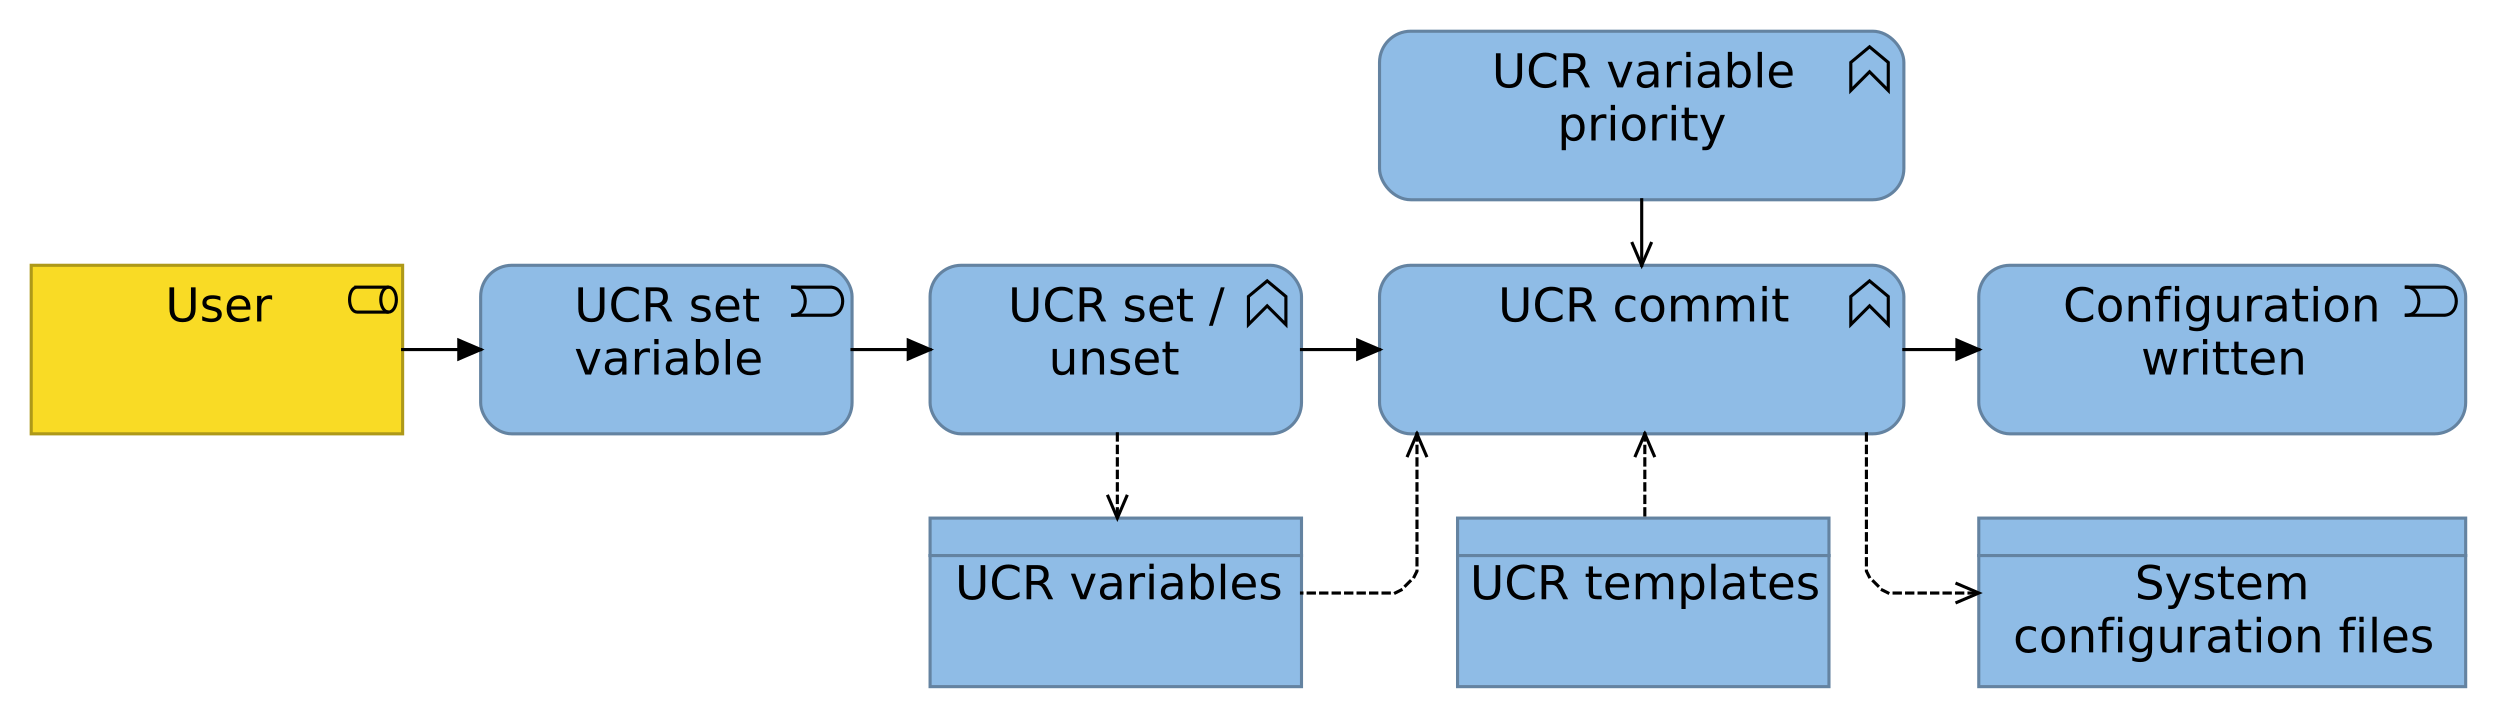 <?xml version="1.0" encoding="UTF-8"?>
<!DOCTYPE svg PUBLIC '-//W3C//DTD SVG 1.0//EN'
          'http://www.w3.org/TR/2001/REC-SVG-20010904/DTD/svg10.dtd'>
<svg fill-opacity="1" xmlns:xlink="http://www.w3.org/1999/xlink" color-rendering="auto" color-interpolation="auto" text-rendering="auto" stroke="black" stroke-linecap="square" stroke-miterlimit="10" shape-rendering="auto" stroke-opacity="1" fill="black" stroke-dasharray="none" font-weight="normal" stroke-width="1" viewBox="0 0 801 231" xmlns="http://www.w3.org/2000/svg" font-family="'Dialog'" font-style="normal" stroke-linejoin="miter" font-size="12px" stroke-dashoffset="0" image-rendering="auto"
><!--Generated by Archi with Batik SVG Generator--><defs id="genericDefs"
  /><g
  ><defs id="defs1"
    ><clipPath clipPathUnits="userSpaceOnUse" id="clipPath1"
      ><path d="M9 84 L131 84 L131 141 L9 141 L9 84 Z"
      /></clipPath
      ><clipPath clipPathUnits="userSpaceOnUse" id="clipPath2"
      ><path d="M52 88 L88 88 L88 107 L52 107 L52 88 Z"
      /></clipPath
      ><clipPath clipPathUnits="userSpaceOnUse" id="clipPath3"
      ><path d="M153 84 L275 84 L275 141 L153 141 L153 84 Z"
      /></clipPath
      ><clipPath clipPathUnits="userSpaceOnUse" id="clipPath4"
      ><path d="M183 88 L245 88 L245 124 L183 124 L183 88 Z"
      /></clipPath
      ><clipPath clipPathUnits="userSpaceOnUse" id="clipPath5"
      ><path d="M297 84 L419 84 L419 141 L297 141 L297 84 Z"
      /></clipPath
      ><clipPath clipPathUnits="userSpaceOnUse" id="clipPath6"
      ><path d="M322 88 L393 88 L393 124 L322 124 L322 88 Z"
      /></clipPath
      ><clipPath clipPathUnits="userSpaceOnUse" id="clipPath7"
      ><path d="M297 165 L419 165 L419 222 L297 222 L297 165 Z"
      /></clipPath
      ><clipPath clipPathUnits="userSpaceOnUse" id="clipPath8"
      ><path d="M305 177 L411 177 L411 196 L305 196 L305 177 Z"
      /></clipPath
      ><clipPath clipPathUnits="userSpaceOnUse" id="clipPath9"
      ><path d="M441 84 L612 84 L612 141 L441 141 L441 84 Z"
      /></clipPath
      ><clipPath clipPathUnits="userSpaceOnUse" id="clipPath10"
      ><path d="M479 88 L574 88 L574 107 L479 107 L479 88 Z"
      /></clipPath
      ><clipPath clipPathUnits="userSpaceOnUse" id="clipPath11"
      ><path d="M633 165 L792 165 L792 222 L633 222 L633 165 Z"
      /></clipPath
      ><clipPath clipPathUnits="userSpaceOnUse" id="clipPath12"
      ><path d="M644 177 L781 177 L781 213 L644 213 L644 177 Z"
      /></clipPath
      ><clipPath clipPathUnits="userSpaceOnUse" id="clipPath13"
      ><path d="M441 9 L612 9 L612 66 L441 66 L441 9 Z"
      /></clipPath
      ><clipPath clipPathUnits="userSpaceOnUse" id="clipPath14"
      ><path d="M477 13 L575 13 L575 49 L477 49 L477 13 Z"
      /></clipPath
      ><clipPath clipPathUnits="userSpaceOnUse" id="clipPath15"
      ><path d="M466 165 L588 165 L588 222 L466 222 L466 165 Z"
      /></clipPath
      ><clipPath clipPathUnits="userSpaceOnUse" id="clipPath16"
      ><path d="M470 177 L584 177 L584 196 L470 196 L470 177 Z"
      /></clipPath
      ><clipPath clipPathUnits="userSpaceOnUse" id="clipPath17"
      ><path d="M633 84 L792 84 L792 141 L633 141 L633 84 Z"
      /></clipPath
      ><clipPath clipPathUnits="userSpaceOnUse" id="clipPath18"
      ><path d="M660 88 L764 88 L764 124 L660 124 L660 88 Z"
      /></clipPath
      ><clipPath clipPathUnits="userSpaceOnUse" id="clipPath19"
      ><path d="M118 98 L166 98 L166 127 L118 127 L118 98 Z"
      /></clipPath
      ><clipPath clipPathUnits="userSpaceOnUse" id="clipPath20"
      ><path d="M146 108 L156 108 L156 117 L146 117 L146 108 Z"
      /></clipPath
      ><clipPath clipPathUnits="userSpaceOnUse" id="clipPath21"
      ><path d="M262 98 L310 98 L310 127 L262 127 L262 98 Z"
      /></clipPath
      ><clipPath clipPathUnits="userSpaceOnUse" id="clipPath22"
      ><path d="M290 108 L300 108 L300 117 L290 117 L290 108 Z"
      /></clipPath
      ><clipPath clipPathUnits="userSpaceOnUse" id="clipPath23"
      ><path d="M344 128 L373 128 L373 178 L344 178 L344 128 Z"
      /></clipPath
      ><clipPath clipPathUnits="userSpaceOnUse" id="clipPath24"
      ><path d="M354 158 L363 158 L363 168 L354 168 L354 158 Z"
      /></clipPath
      ><clipPath clipPathUnits="userSpaceOnUse" id="clipPath25"
      ><path d="M406 98 L454 98 L454 127 L406 127 L406 98 Z"
      /></clipPath
      ><clipPath clipPathUnits="userSpaceOnUse" id="clipPath26"
      ><path d="M434 108 L444 108 L444 117 L434 117 L434 108 Z"
      /></clipPath
      ><clipPath clipPathUnits="userSpaceOnUse" id="clipPath27"
      ><path d="M406 128 L469 128 L469 202 L406 202 L406 128 Z"
      /></clipPath
      ><clipPath clipPathUnits="userSpaceOnUse" id="clipPath28"
      ><path d="M450 138 L459 138 L459 148 L450 148 L450 138 Z"
      /></clipPath
      ><clipPath clipPathUnits="userSpaceOnUse" id="clipPath29"
      ><path d="M587 128 L646 128 L646 205 L587 205 L587 128 Z"
      /></clipPath
      ><clipPath clipPathUnits="userSpaceOnUse" id="clipPath30"
      ><path d="M626 186 L636 186 L636 195 L626 195 L626 186 Z"
      /></clipPath
      ><clipPath clipPathUnits="userSpaceOnUse" id="clipPath31"
      ><path d="M513 128 L542 128 L542 178 L513 178 L513 128 Z"
      /></clipPath
      ><clipPath clipPathUnits="userSpaceOnUse" id="clipPath32"
      ><path d="M523 138 L532 138 L532 148 L523 148 L523 138 Z"
      /></clipPath
      ><clipPath clipPathUnits="userSpaceOnUse" id="clipPath33"
      ><path d="M599 98 L646 98 L646 127 L599 127 L599 98 Z"
      /></clipPath
      ><clipPath clipPathUnits="userSpaceOnUse" id="clipPath34"
      ><path d="M626 108 L636 108 L636 117 L626 117 L626 108 Z"
      /></clipPath
      ><clipPath clipPathUnits="userSpaceOnUse" id="clipPath35"
      ><path d="M512 53 L541 53 L541 97 L512 97 L512 53 Z"
      /></clipPath
      ><clipPath clipPathUnits="userSpaceOnUse" id="clipPath36"
      ><path d="M522 77 L531 77 L531 87 L522 87 L522 77 Z"
      /></clipPath
    ></defs
    ><g font-size="15px" fill="rgb(249,219,37)" text-rendering="optimizeLegibility" stroke-linejoin="round" stroke="rgb(249,219,37)" stroke-width="0" stroke-miterlimit="0"
    ><rect x="10" width="119" height="54" y="85" clip-path="url(#clipPath1)" stroke="none"
    /></g
    ><g fill="rgb(174,153,25)" text-rendering="optimizeLegibility" font-size="15px" stroke-linecap="butt" stroke="rgb(174,153,25)"
    ><rect fill="none" x="10" width="119" height="54" y="85" clip-path="url(#clipPath1)"
      /><path fill="none" d="M114.5 92 C111.168 92 111.168 100 114.5 100 L124 100 M114 92 L124 92" clip-path="url(#clipPath1)" fill-rule="evenodd" stroke="black"
      /><ellipse clip-path="url(#clipPath1)" fill="none" rx="2.5" cx="124.5" ry="4" cy="96" stroke="black"
      /><path fill="black" d="M54.297 92.062 L55.797 92.062 L55.797 98.703 Q55.797 100.469 56.422 101.25 Q57.062 102.016 58.5 102.016 Q59.922 102.016 60.547 101.25 Q61.188 100.469 61.188 98.703 L61.188 92.062 L62.672 92.062 L62.672 98.891 Q62.672 101.031 61.609 102.125 Q60.562 103.219 58.5 103.219 Q56.422 103.219 55.359 102.125 Q54.297 101.031 54.297 98.891 L54.297 92.062 ZM70.62 95.031 L70.62 96.312 Q70.057 96.016 69.432 95.875 Q68.823 95.734 68.166 95.734 Q67.151 95.734 66.651 96.047 Q66.151 96.344 66.151 96.953 Q66.151 97.422 66.51 97.688 Q66.87 97.953 67.963 98.203 L68.416 98.312 Q69.854 98.609 70.448 99.172 Q71.057 99.734 71.057 100.734 Q71.057 101.875 70.151 102.547 Q69.26 103.219 67.666 103.219 Q67.01 103.219 66.291 103.078 Q65.588 102.953 64.791 102.703 L64.791 101.312 Q65.541 101.703 66.26 101.891 Q66.995 102.078 67.698 102.078 Q68.651 102.078 69.166 101.766 Q69.682 101.438 69.682 100.844 Q69.682 100.297 69.307 100 Q68.932 99.703 67.682 99.438 L67.213 99.328 Q65.963 99.062 65.401 98.516 Q64.854 97.969 64.854 97.016 Q64.854 95.859 65.666 95.234 Q66.495 94.594 67.995 94.594 Q68.745 94.594 69.401 94.703 Q70.073 94.812 70.62 95.031 ZM80.231 98.562 L80.231 99.219 L74.028 99.219 Q74.122 100.609 74.872 101.344 Q75.622 102.062 76.95 102.062 Q77.731 102.062 78.45 101.875 Q79.185 101.688 79.903 101.312 L79.903 102.578 Q79.185 102.891 78.419 103.047 Q77.653 103.219 76.872 103.219 Q74.919 103.219 73.763 102.078 Q72.622 100.922 72.622 98.984 Q72.622 96.969 73.7 95.781 Q74.794 94.594 76.638 94.594 Q78.294 94.594 79.263 95.672 Q80.231 96.734 80.231 98.562 ZM78.872 98.172 Q78.856 97.062 78.247 96.406 Q77.653 95.734 76.653 95.734 Q75.528 95.734 74.841 96.375 Q74.169 97.016 74.075 98.172 L78.872 98.172 ZM87.194 96.062 Q86.96 95.922 86.694 95.859 Q86.429 95.797 86.101 95.797 Q84.96 95.797 84.351 96.547 Q83.741 97.281 83.741 98.672 L83.741 103 L82.382 103 L82.382 94.797 L83.741 94.797 L83.741 96.078 Q84.163 95.328 84.835 94.969 Q85.522 94.594 86.507 94.594 Q86.647 94.594 86.804 94.625 Q86.976 94.641 87.179 94.672 L87.194 96.062 Z" clip-path="url(#clipPath2)" stroke="none"
      /><rect x="154" y="85" clip-path="url(#clipPath3)" fill="rgb(143,188,230)" width="119" rx="10" ry="10" height="54" stroke="none"
      /><rect x="154" y="85" clip-path="url(#clipPath3)" fill="none" width="119" rx="10" ry="10" height="54" stroke="rgb(100,131,161)"
      /><path fill="none" d="M254 101 C259.332 101 259.332 92 254 92" clip-path="url(#clipPath3)" fill-rule="evenodd" stroke="black"
      /><path fill="none" d="M266 101 C271.332 101 271.332 92 266 92 M254 92 L266 92 M254 101 L266 101" clip-path="url(#clipPath3)" fill-rule="evenodd" stroke="black"
      /><path fill="black" d="M185.297 92.062 L186.797 92.062 L186.797 98.703 Q186.797 100.469 187.422 101.25 Q188.062 102.016 189.5 102.016 Q190.922 102.016 191.547 101.25 Q192.188 100.469 192.188 98.703 L192.188 92.062 L193.672 92.062 L193.672 98.891 Q193.672 101.031 192.609 102.125 Q191.562 103.219 189.5 103.219 Q187.422 103.219 186.359 102.125 Q185.297 101.031 185.297 98.891 L185.297 92.062 ZM204.635 92.906 L204.635 94.469 Q203.885 93.766 203.042 93.422 Q202.198 93.078 201.245 93.078 Q199.37 93.078 198.37 94.234 Q197.385 95.375 197.385 97.547 Q197.385 99.703 198.37 100.859 Q199.37 102 201.245 102 Q202.198 102 203.042 101.656 Q203.885 101.312 204.635 100.609 L204.635 102.156 Q203.87 102.688 202.995 102.953 Q202.135 103.219 201.167 103.219 Q198.682 103.219 197.245 101.703 Q195.823 100.172 195.823 97.547 Q195.823 94.906 197.245 93.391 Q198.682 91.859 201.167 91.859 Q202.135 91.859 203.01 92.125 Q203.885 92.391 204.635 92.906 ZM212.109 97.875 Q212.593 98.031 213.031 98.562 Q213.484 99.094 213.937 100.016 L215.437 103 L213.859 103 L212.453 100.188 Q211.906 99.094 211.39 98.734 Q210.89 98.375 210.015 98.375 L208.406 98.375 L208.406 103 L206.921 103 L206.921 92.062 L210.265 92.062 Q212.14 92.062 213.062 92.844 Q213.984 93.625 213.984 95.219 Q213.984 96.25 213.5 96.938 Q213.031 97.609 212.109 97.875 ZM208.406 93.281 L208.406 97.156 L210.265 97.156 Q211.328 97.156 211.875 96.672 Q212.421 96.172 212.421 95.219 Q212.421 94.25 211.875 93.766 Q211.328 93.281 210.265 93.281 L208.406 93.281 ZM227.284 95.031 L227.284 96.312 Q226.721 96.016 226.096 95.875 Q225.487 95.734 224.831 95.734 Q223.815 95.734 223.315 96.047 Q222.815 96.344 222.815 96.953 Q222.815 97.422 223.174 97.688 Q223.534 97.953 224.627 98.203 L225.081 98.312 Q226.518 98.609 227.112 99.172 Q227.721 99.734 227.721 100.734 Q227.721 101.875 226.815 102.547 Q225.924 103.219 224.331 103.219 Q223.674 103.219 222.956 103.078 Q222.252 102.953 221.456 102.703 L221.456 101.312 Q222.206 101.703 222.924 101.891 Q223.659 102.078 224.362 102.078 Q225.315 102.078 225.831 101.766 Q226.346 101.438 226.346 100.844 Q226.346 100.297 225.971 100 Q225.596 99.703 224.346 99.438 L223.877 99.328 Q222.627 99.062 222.065 98.516 Q221.518 97.969 221.518 97.016 Q221.518 95.859 222.331 95.234 Q223.159 94.594 224.659 94.594 Q225.409 94.594 226.065 94.703 Q226.737 94.812 227.284 95.031 ZM236.895 98.562 L236.895 99.219 L230.692 99.219 Q230.786 100.609 231.536 101.344 Q232.286 102.062 233.614 102.062 Q234.395 102.062 235.114 101.875 Q235.849 101.688 236.567 101.312 L236.567 102.578 Q235.849 102.891 235.083 103.047 Q234.317 103.219 233.536 103.219 Q231.583 103.219 230.427 102.078 Q229.286 100.922 229.286 98.984 Q229.286 96.969 230.364 95.781 Q231.458 94.594 233.302 94.594 Q234.958 94.594 235.927 95.672 Q236.895 96.734 236.895 98.562 ZM235.536 98.172 Q235.52 97.062 234.911 96.406 Q234.317 95.734 233.317 95.734 Q232.192 95.734 231.505 96.375 Q230.833 97.016 230.739 98.172 L235.536 98.172 ZM240.436 92.469 L240.436 94.797 L243.202 94.797 L243.202 95.844 L240.436 95.844 L240.436 100.297 Q240.436 101.297 240.702 101.594 Q240.983 101.875 241.827 101.875 L243.202 101.875 L243.202 103 L241.827 103 Q240.265 103 239.671 102.422 Q239.077 101.828 239.077 100.297 L239.077 95.844 L238.093 95.844 L238.093 94.797 L239.077 94.797 L239.077 92.469 L240.436 92.469 Z" clip-path="url(#clipPath4)" stroke="none"
      /><path fill="black" d="M184.453 111.797 L185.875 111.797 L188.438 118.688 L191 111.797 L192.438 111.797 L189.359 120 L187.516 120 L184.453 111.797 ZM198.018 115.875 Q196.393 115.875 195.752 116.25 Q195.127 116.625 195.127 117.531 Q195.127 118.234 195.596 118.656 Q196.065 119.078 196.877 119.078 Q198.002 119.078 198.674 118.297 Q199.361 117.5 199.361 116.172 L199.361 115.875 L198.018 115.875 ZM200.705 115.312 L200.705 120 L199.361 120 L199.361 118.75 Q198.893 119.5 198.205 119.859 Q197.518 120.219 196.518 120.219 Q195.268 120.219 194.518 119.516 Q193.783 118.797 193.783 117.609 Q193.783 116.234 194.705 115.531 Q195.627 114.828 197.471 114.828 L199.361 114.828 L199.361 114.688 Q199.361 113.766 198.752 113.25 Q198.143 112.734 197.033 112.734 Q196.33 112.734 195.658 112.906 Q194.986 113.078 194.377 113.422 L194.377 112.172 Q195.111 111.891 195.815 111.75 Q196.518 111.594 197.174 111.594 Q198.955 111.594 199.83 112.516 Q200.705 113.438 200.705 115.312 ZM208.241 113.062 Q208.006 112.922 207.741 112.859 Q207.475 112.797 207.147 112.797 Q206.006 112.797 205.397 113.547 Q204.788 114.281 204.788 115.672 L204.788 120 L203.428 120 L203.428 111.797 L204.788 111.797 L204.788 113.078 Q205.209 112.328 205.881 111.969 Q206.569 111.594 207.553 111.594 Q207.694 111.594 207.85 111.625 Q208.022 111.641 208.225 111.672 L208.241 113.062 ZM209.642 111.797 L211.001 111.797 L211.001 120 L209.642 120 L209.642 111.797 ZM209.642 108.609 L211.001 108.609 L211.001 110.312 L209.642 110.312 L209.642 108.609 ZM217.544 115.875 Q215.919 115.875 215.278 116.25 Q214.653 116.625 214.653 117.531 Q214.653 118.234 215.122 118.656 Q215.591 119.078 216.403 119.078 Q217.528 119.078 218.2 118.297 Q218.888 117.5 218.888 116.172 L218.888 115.875 L217.544 115.875 ZM220.231 115.312 L220.231 120 L218.888 120 L218.888 118.75 Q218.419 119.5 217.731 119.859 Q217.044 120.219 216.044 120.219 Q214.794 120.219 214.044 119.516 Q213.31 118.797 213.31 117.609 Q213.31 116.234 214.231 115.531 Q215.153 114.828 216.997 114.828 L218.888 114.828 L218.888 114.688 Q218.888 113.766 218.278 113.25 Q217.669 112.734 216.56 112.734 Q215.856 112.734 215.185 112.906 Q214.513 113.078 213.903 113.422 L213.903 112.172 Q214.638 111.891 215.341 111.75 Q216.044 111.594 216.7 111.594 Q218.481 111.594 219.356 112.516 Q220.231 113.438 220.231 115.312 ZM228.892 115.906 Q228.892 114.422 228.283 113.578 Q227.673 112.734 226.611 112.734 Q225.533 112.734 224.923 113.578 Q224.314 114.422 224.314 115.906 Q224.314 117.391 224.923 118.234 Q225.533 119.078 226.611 119.078 Q227.673 119.078 228.283 118.234 Q228.892 117.391 228.892 115.906 ZM224.314 113.047 Q224.736 112.312 225.376 111.953 Q226.033 111.594 226.939 111.594 Q228.423 111.594 229.361 112.781 Q230.298 113.969 230.298 115.906 Q230.298 117.844 229.361 119.031 Q228.423 120.219 226.939 120.219 Q226.033 120.219 225.376 119.859 Q224.736 119.5 224.314 118.766 L224.314 120 L222.955 120 L222.955 108.609 L224.314 108.609 L224.314 113.047 ZM232.523 108.609 L233.882 108.609 L233.882 120 L232.523 120 L232.523 108.609 ZM243.722 115.562 L243.722 116.219 L237.519 116.219 Q237.612 117.609 238.362 118.344 Q239.112 119.062 240.44 119.062 Q241.222 119.062 241.94 118.875 Q242.675 118.688 243.394 118.312 L243.394 119.578 Q242.675 119.891 241.909 120.047 Q241.144 120.219 240.362 120.219 Q238.409 120.219 237.253 119.078 Q236.112 117.922 236.112 115.984 Q236.112 113.969 237.19 112.781 Q238.284 111.594 240.128 111.594 Q241.784 111.594 242.753 112.672 Q243.722 113.734 243.722 115.562 ZM242.362 115.172 Q242.347 114.062 241.737 113.406 Q241.144 112.734 240.144 112.734 Q239.019 112.734 238.331 113.375 Q237.659 114.016 237.565 115.172 L242.362 115.172 Z" clip-path="url(#clipPath4)" stroke="none"
      /><rect x="298" y="85" clip-path="url(#clipPath5)" fill="rgb(143,188,230)" width="119" rx="10" ry="10" height="54" stroke="none"
      /><rect x="298" y="85" clip-path="url(#clipPath5)" fill="none" width="119" rx="10" ry="10" height="54" stroke="rgb(100,131,161)"
      /><polygon fill="none" clip-path="url(#clipPath5)" points=" 400 104 400 95 406 90 412 95 412 104 406 98" stroke="black"
      /><path fill="black" d="M324.297 92.062 L325.797 92.062 L325.797 98.703 Q325.797 100.469 326.422 101.25 Q327.062 102.016 328.5 102.016 Q329.922 102.016 330.547 101.25 Q331.188 100.469 331.188 98.703 L331.188 92.062 L332.672 92.062 L332.672 98.891 Q332.672 101.031 331.609 102.125 Q330.562 103.219 328.5 103.219 Q326.422 103.219 325.359 102.125 Q324.297 101.031 324.297 98.891 L324.297 92.062 ZM343.635 92.906 L343.635 94.469 Q342.885 93.766 342.041 93.422 Q341.198 93.078 340.245 93.078 Q338.37 93.078 337.37 94.234 Q336.385 95.375 336.385 97.547 Q336.385 99.703 337.37 100.859 Q338.37 102 340.245 102 Q341.198 102 342.041 101.656 Q342.885 101.312 343.635 100.609 L343.635 102.156 Q342.87 102.688 341.995 102.953 Q341.135 103.219 340.166 103.219 Q337.682 103.219 336.245 101.703 Q334.823 100.172 334.823 97.547 Q334.823 94.906 336.245 93.391 Q337.682 91.859 340.166 91.859 Q341.135 91.859 342.01 92.125 Q342.885 92.391 343.635 92.906 ZM351.109 97.875 Q351.593 98.031 352.031 98.562 Q352.484 99.094 352.937 100.016 L354.437 103 L352.859 103 L351.453 100.188 Q350.906 99.094 350.39 98.734 Q349.89 98.375 349.015 98.375 L347.406 98.375 L347.406 103 L345.921 103 L345.921 92.062 L349.265 92.062 Q351.14 92.062 352.062 92.844 Q352.984 93.625 352.984 95.219 Q352.984 96.25 352.5 96.938 Q352.031 97.609 351.109 97.875 ZM347.406 93.281 L347.406 97.156 L349.265 97.156 Q350.328 97.156 350.875 96.672 Q351.421 96.172 351.421 95.219 Q351.421 94.25 350.875 93.766 Q350.328 93.281 349.265 93.281 L347.406 93.281 ZM366.284 95.031 L366.284 96.312 Q365.721 96.016 365.096 95.875 Q364.487 95.734 363.831 95.734 Q362.815 95.734 362.315 96.047 Q361.815 96.344 361.815 96.953 Q361.815 97.422 362.174 97.688 Q362.534 97.953 363.627 98.203 L364.081 98.312 Q365.518 98.609 366.112 99.172 Q366.721 99.734 366.721 100.734 Q366.721 101.875 365.815 102.547 Q364.924 103.219 363.331 103.219 Q362.674 103.219 361.956 103.078 Q361.252 102.953 360.456 102.703 L360.456 101.312 Q361.206 101.703 361.924 101.891 Q362.659 102.078 363.362 102.078 Q364.315 102.078 364.831 101.766 Q365.346 101.438 365.346 100.844 Q365.346 100.297 364.971 100 Q364.596 99.703 363.346 99.438 L362.877 99.328 Q361.627 99.062 361.065 98.516 Q360.518 97.969 360.518 97.016 Q360.518 95.859 361.331 95.234 Q362.159 94.594 363.659 94.594 Q364.409 94.594 365.065 94.703 Q365.737 94.812 366.284 95.031 ZM375.896 98.562 L375.896 99.219 L369.692 99.219 Q369.786 100.609 370.536 101.344 Q371.286 102.062 372.614 102.062 Q373.396 102.062 374.114 101.875 Q374.849 101.688 375.567 101.312 L375.567 102.578 Q374.849 102.891 374.083 103.047 Q373.317 103.219 372.536 103.219 Q370.583 103.219 369.427 102.078 Q368.286 100.922 368.286 98.984 Q368.286 96.969 369.364 95.781 Q370.458 94.594 372.302 94.594 Q373.958 94.594 374.927 95.672 Q375.896 96.734 375.896 98.562 ZM374.536 98.172 Q374.521 97.062 373.911 96.406 Q373.317 95.734 372.317 95.734 Q371.192 95.734 370.505 96.375 Q369.833 97.016 369.739 98.172 L374.536 98.172 ZM379.437 92.469 L379.437 94.797 L382.202 94.797 L382.202 95.844 L379.437 95.844 L379.437 100.297 Q379.437 101.297 379.702 101.594 Q379.983 101.875 380.827 101.875 L382.202 101.875 L382.202 103 L380.827 103 Q379.265 103 378.671 102.422 Q378.077 101.828 378.077 100.297 L378.077 95.844 L377.093 95.844 L377.093 94.797 L378.077 94.797 L378.077 92.469 L379.437 92.469 ZM391.148 92.062 L392.383 92.062 L388.586 104.391 L387.336 104.391 L391.148 92.062 Z" clip-path="url(#clipPath6)" stroke="none"
      /><path fill="black" d="M337.281 116.766 L337.281 111.797 L338.625 111.797 L338.625 116.719 Q338.625 117.875 339.078 118.469 Q339.531 119.047 340.438 119.047 Q341.531 119.047 342.156 118.359 Q342.797 117.656 342.797 116.453 L342.797 111.797 L344.141 111.797 L344.141 120 L342.797 120 L342.797 118.734 Q342.312 119.484 341.656 119.859 Q341.016 120.219 340.156 120.219 Q338.734 120.219 338 119.344 Q337.281 118.453 337.281 116.766 ZM340.672 111.594 L340.672 111.594 ZM353.741 115.047 L353.741 120 L352.397 120 L352.397 115.094 Q352.397 113.922 351.944 113.344 Q351.491 112.766 350.569 112.766 Q349.491 112.766 348.851 113.469 Q348.226 114.156 348.226 115.359 L348.226 120 L346.866 120 L346.866 111.797 L348.226 111.797 L348.226 113.078 Q348.71 112.328 349.366 111.969 Q350.022 111.594 350.882 111.594 Q352.288 111.594 353.007 112.469 Q353.741 113.344 353.741 115.047 ZM361.654 112.031 L361.654 113.312 Q361.092 113.016 360.467 112.875 Q359.857 112.734 359.201 112.734 Q358.185 112.734 357.685 113.047 Q357.185 113.344 357.185 113.953 Q357.185 114.422 357.545 114.688 Q357.904 114.953 358.998 115.203 L359.451 115.312 Q360.889 115.609 361.482 116.172 Q362.092 116.734 362.092 117.734 Q362.092 118.875 361.185 119.547 Q360.295 120.219 358.701 120.219 Q358.045 120.219 357.326 120.078 Q356.623 119.953 355.826 119.703 L355.826 118.312 Q356.576 118.703 357.295 118.891 Q358.029 119.078 358.732 119.078 Q359.685 119.078 360.201 118.766 Q360.717 118.438 360.717 117.844 Q360.717 117.297 360.342 117 Q359.967 116.703 358.717 116.438 L358.248 116.328 Q356.998 116.062 356.435 115.516 Q355.889 114.969 355.889 114.016 Q355.889 112.859 356.701 112.234 Q357.529 111.594 359.029 111.594 Q359.779 111.594 360.435 111.703 Q361.107 111.812 361.654 112.031 ZM371.266 115.562 L371.266 116.219 L365.063 116.219 Q365.157 117.609 365.907 118.344 Q366.657 119.062 367.985 119.062 Q368.766 119.062 369.485 118.875 Q370.219 118.688 370.938 118.312 L370.938 119.578 Q370.219 119.891 369.454 120.047 Q368.688 120.219 367.907 120.219 Q365.954 120.219 364.797 119.078 Q363.657 117.922 363.657 115.984 Q363.657 113.969 364.735 112.781 Q365.829 111.594 367.672 111.594 Q369.329 111.594 370.297 112.672 Q371.266 113.734 371.266 115.562 ZM369.907 115.172 Q369.891 114.062 369.282 113.406 Q368.688 112.734 367.688 112.734 Q366.563 112.734 365.875 113.375 Q365.204 114.016 365.11 115.172 L369.907 115.172 ZM374.807 109.469 L374.807 111.797 L377.573 111.797 L377.573 112.844 L374.807 112.844 L374.807 117.297 Q374.807 118.297 375.073 118.594 Q375.354 118.875 376.198 118.875 L377.573 118.875 L377.573 120 L376.198 120 Q374.635 120 374.041 119.422 Q373.448 118.828 373.448 117.297 L373.448 112.844 L372.463 112.844 L372.463 111.797 L373.448 111.797 L373.448 109.469 L374.807 109.469 Z" clip-path="url(#clipPath6)" stroke="none"
      /><rect x="298" y="166" clip-path="url(#clipPath7)" fill="rgb(143,188,230)" width="119" height="54" stroke="none"
      /><line clip-path="url(#clipPath7)" fill="none" x1="298" x2="417" y1="178" y2="178" stroke="rgb(100,131,161)"
      /><rect x="298" y="166" clip-path="url(#clipPath7)" fill="none" width="119" height="54" stroke="rgb(100,131,161)"
      /><path fill="black" d="M307.297 181.062 L308.797 181.062 L308.797 187.703 Q308.797 189.469 309.422 190.25 Q310.062 191.016 311.5 191.016 Q312.922 191.016 313.547 190.25 Q314.188 189.469 314.188 187.703 L314.188 181.062 L315.672 181.062 L315.672 187.891 Q315.672 190.031 314.609 191.125 Q313.562 192.219 311.5 192.219 Q309.422 192.219 308.359 191.125 Q307.297 190.031 307.297 187.891 L307.297 181.062 ZM326.635 181.906 L326.635 183.469 Q325.885 182.766 325.041 182.422 Q324.198 182.078 323.245 182.078 Q321.37 182.078 320.37 183.234 Q319.385 184.375 319.385 186.547 Q319.385 188.703 320.37 189.859 Q321.37 191 323.245 191 Q324.198 191 325.041 190.656 Q325.885 190.312 326.635 189.609 L326.635 191.156 Q325.87 191.688 324.995 191.953 Q324.135 192.219 323.166 192.219 Q320.682 192.219 319.245 190.703 Q317.823 189.172 317.823 186.547 Q317.823 183.906 319.245 182.391 Q320.682 180.859 323.166 180.859 Q324.135 180.859 325.01 181.125 Q325.885 181.391 326.635 181.906 ZM334.109 186.875 Q334.593 187.031 335.031 187.562 Q335.484 188.094 335.937 189.016 L337.437 192 L335.859 192 L334.453 189.188 Q333.906 188.094 333.39 187.734 Q332.89 187.375 332.015 187.375 L330.406 187.375 L330.406 192 L328.921 192 L328.921 181.062 L332.265 181.062 Q334.14 181.062 335.062 181.844 Q335.984 182.625 335.984 184.219 Q335.984 185.25 335.5 185.938 Q335.031 186.609 334.109 186.875 ZM330.406 182.281 L330.406 186.156 L332.265 186.156 Q333.328 186.156 333.875 185.672 Q334.421 185.172 334.421 184.219 Q334.421 183.25 333.875 182.766 Q333.328 182.281 332.265 182.281 L330.406 182.281 ZM343.096 183.797 L344.518 183.797 L347.081 190.688 L349.643 183.797 L351.081 183.797 L348.002 192 L346.159 192 L343.096 183.797 ZM356.661 187.875 Q355.036 187.875 354.395 188.25 Q353.77 188.625 353.77 189.531 Q353.77 190.234 354.239 190.656 Q354.707 191.078 355.52 191.078 Q356.645 191.078 357.317 190.297 Q358.004 189.5 358.004 188.172 L358.004 187.875 L356.661 187.875 ZM359.348 187.312 L359.348 192 L358.004 192 L358.004 190.75 Q357.536 191.5 356.848 191.859 Q356.161 192.219 355.161 192.219 Q353.911 192.219 353.161 191.516 Q352.426 190.797 352.426 189.609 Q352.426 188.234 353.348 187.531 Q354.27 186.828 356.114 186.828 L358.004 186.828 L358.004 186.688 Q358.004 185.766 357.395 185.25 Q356.786 184.734 355.676 184.734 Q354.973 184.734 354.301 184.906 Q353.629 185.078 353.02 185.422 L353.02 184.172 Q353.754 183.891 354.457 183.75 Q355.161 183.594 355.817 183.594 Q357.598 183.594 358.473 184.516 Q359.348 185.438 359.348 187.312 ZM366.884 185.062 Q366.649 184.922 366.384 184.859 Q366.118 184.797 365.79 184.797 Q364.649 184.797 364.04 185.547 Q363.431 186.281 363.431 187.672 L363.431 192 L362.071 192 L362.071 183.797 L363.431 183.797 L363.431 185.078 Q363.853 184.328 364.524 183.969 Q365.212 183.594 366.196 183.594 Q366.337 183.594 366.493 183.625 Q366.665 183.641 366.868 183.672 L366.884 185.062 ZM368.285 183.797 L369.644 183.797 L369.644 192 L368.285 192 L368.285 183.797 ZM368.285 180.609 L369.644 180.609 L369.644 182.312 L368.285 182.312 L368.285 180.609 ZM376.187 187.875 Q374.562 187.875 373.921 188.25 Q373.296 188.625 373.296 189.531 Q373.296 190.234 373.765 190.656 Q374.234 191.078 375.046 191.078 Q376.171 191.078 376.843 190.297 Q377.531 189.5 377.531 188.172 L377.531 187.875 L376.187 187.875 ZM378.875 187.312 L378.875 192 L377.531 192 L377.531 190.75 Q377.062 191.5 376.375 191.859 Q375.687 192.219 374.687 192.219 Q373.437 192.219 372.687 191.516 Q371.953 190.797 371.953 189.609 Q371.953 188.234 372.875 187.531 Q373.796 186.828 375.64 186.828 L377.531 186.828 L377.531 186.688 Q377.531 185.766 376.921 185.25 Q376.312 184.734 375.203 184.734 Q374.5 184.734 373.828 184.906 Q373.156 185.078 372.546 185.422 L372.546 184.172 Q373.281 183.891 373.984 183.75 Q374.687 183.594 375.343 183.594 Q377.125 183.594 378 184.516 Q378.875 185.438 378.875 187.312 ZM387.535 187.906 Q387.535 186.422 386.926 185.578 Q386.316 184.734 385.254 184.734 Q384.176 184.734 383.566 185.578 Q382.957 186.422 382.957 187.906 Q382.957 189.391 383.566 190.234 Q384.176 191.078 385.254 191.078 Q386.316 191.078 386.926 190.234 Q387.535 189.391 387.535 187.906 ZM382.957 185.047 Q383.379 184.312 384.019 183.953 Q384.676 183.594 385.582 183.594 Q387.066 183.594 388.004 184.781 Q388.941 185.969 388.941 187.906 Q388.941 189.844 388.004 191.031 Q387.066 192.219 385.582 192.219 Q384.676 192.219 384.019 191.859 Q383.379 191.5 382.957 190.766 L382.957 192 L381.598 192 L381.598 180.609 L382.957 180.609 L382.957 185.047 ZM391.166 180.609 L392.525 180.609 L392.525 192 L391.166 192 L391.166 180.609 ZM402.365 187.562 L402.365 188.219 L396.162 188.219 Q396.255 189.609 397.005 190.344 Q397.755 191.062 399.084 191.062 Q399.865 191.062 400.584 190.875 Q401.318 190.688 402.037 190.312 L402.037 191.578 Q401.318 191.891 400.552 192.047 Q399.787 192.219 399.005 192.219 Q397.052 192.219 395.896 191.078 Q394.755 189.922 394.755 187.984 Q394.755 185.969 395.834 184.781 Q396.927 183.594 398.771 183.594 Q400.427 183.594 401.396 184.672 Q402.365 185.734 402.365 187.562 ZM401.005 187.172 Q400.99 186.062 400.38 185.406 Q399.787 184.734 398.787 184.734 Q397.662 184.734 396.974 185.375 Q396.302 186.016 396.209 187.172 L401.005 187.172 ZM409.796 184.031 L409.796 185.312 Q409.234 185.016 408.609 184.875 Q408 184.734 407.343 184.734 Q406.328 184.734 405.828 185.047 Q405.328 185.344 405.328 185.953 Q405.328 186.422 405.687 186.688 Q406.046 186.953 407.14 187.203 L407.593 187.312 Q409.031 187.609 409.625 188.172 Q410.234 188.734 410.234 189.734 Q410.234 190.875 409.328 191.547 Q408.437 192.219 406.843 192.219 Q406.187 192.219 405.468 192.078 Q404.765 191.953 403.968 191.703 L403.968 190.312 Q404.718 190.703 405.437 190.891 Q406.171 191.078 406.875 191.078 Q407.828 191.078 408.343 190.766 Q408.859 190.438 408.859 189.844 Q408.859 189.297 408.484 189 Q408.109 188.703 406.859 188.438 L406.39 188.328 Q405.14 188.062 404.578 187.516 Q404.031 186.969 404.031 186.016 Q404.031 184.859 404.843 184.234 Q405.671 183.594 407.171 183.594 Q407.921 183.594 408.578 183.703 Q409.25 183.812 409.796 184.031 Z" clip-path="url(#clipPath8)" stroke="none"
      /><rect x="442" y="85" clip-path="url(#clipPath9)" fill="rgb(143,188,230)" width="168" rx="10" ry="10" height="54" stroke="none"
      /><rect x="442" y="85" clip-path="url(#clipPath9)" fill="none" width="168" rx="10" ry="10" height="54" stroke="rgb(100,131,161)"
      /><polygon fill="none" clip-path="url(#clipPath9)" points=" 593 104 593 95 599 90 605 95 605 104 599 98" stroke="black"
      /><path fill="black" d="M481.297 92.062 L482.797 92.062 L482.797 98.703 Q482.797 100.469 483.422 101.25 Q484.062 102.016 485.5 102.016 Q486.922 102.016 487.547 101.25 Q488.188 100.469 488.188 98.703 L488.188 92.062 L489.672 92.062 L489.672 98.891 Q489.672 101.031 488.609 102.125 Q487.562 103.219 485.5 103.219 Q483.422 103.219 482.359 102.125 Q481.297 101.031 481.297 98.891 L481.297 92.062 ZM500.635 92.906 L500.635 94.469 Q499.885 93.766 499.041 93.422 Q498.198 93.078 497.245 93.078 Q495.37 93.078 494.37 94.234 Q493.385 95.375 493.385 97.547 Q493.385 99.703 494.37 100.859 Q495.37 102 497.245 102 Q498.198 102 499.041 101.656 Q499.885 101.312 500.635 100.609 L500.635 102.156 Q499.87 102.688 498.995 102.953 Q498.135 103.219 497.166 103.219 Q494.682 103.219 493.245 101.703 Q491.823 100.172 491.823 97.547 Q491.823 94.906 493.245 93.391 Q494.682 91.859 497.166 91.859 Q498.135 91.859 499.01 92.125 Q499.885 92.391 500.635 92.906 ZM508.109 97.875 Q508.593 98.031 509.031 98.562 Q509.484 99.094 509.937 100.016 L511.437 103 L509.859 103 L508.453 100.188 Q507.906 99.094 507.39 98.734 Q506.89 98.375 506.015 98.375 L504.406 98.375 L504.406 103 L502.921 103 L502.921 92.062 L506.265 92.062 Q508.14 92.062 509.062 92.844 Q509.984 93.625 509.984 95.219 Q509.984 96.25 509.5 96.938 Q509.031 97.609 508.109 97.875 ZM504.406 93.281 L504.406 97.156 L506.265 97.156 Q507.328 97.156 507.875 96.672 Q508.421 96.172 508.421 95.219 Q508.421 94.25 507.875 93.766 Q507.328 93.281 506.265 93.281 L504.406 93.281 ZM523.956 95.109 L523.956 96.375 Q523.393 96.062 522.815 95.906 Q522.237 95.734 521.659 95.734 Q520.346 95.734 519.612 96.578 Q518.893 97.406 518.893 98.906 Q518.893 100.406 519.612 101.234 Q520.346 102.062 521.659 102.062 Q522.237 102.062 522.815 101.906 Q523.393 101.75 523.956 101.438 L523.956 102.688 Q523.393 102.953 522.784 103.078 Q522.19 103.219 521.502 103.219 Q519.659 103.219 518.565 102.062 Q517.471 100.891 517.471 98.906 Q517.471 96.906 518.565 95.75 Q519.674 94.594 521.596 94.594 Q522.221 94.594 522.815 94.734 Q523.409 94.859 523.956 95.109 ZM529.484 95.734 Q528.406 95.734 527.765 96.594 Q527.14 97.438 527.14 98.906 Q527.14 100.375 527.765 101.219 Q528.39 102.062 529.484 102.062 Q530.562 102.062 531.187 101.219 Q531.812 100.375 531.812 98.906 Q531.812 97.453 531.187 96.594 Q530.562 95.734 529.484 95.734 ZM529.484 94.594 Q531.234 94.594 532.234 95.75 Q533.25 96.891 533.25 98.906 Q533.25 100.922 532.234 102.078 Q531.234 103.219 529.484 103.219 Q527.718 103.219 526.718 102.078 Q525.718 100.922 525.718 98.906 Q525.718 96.891 526.718 95.75 Q527.718 94.594 529.484 94.594 ZM541.864 96.375 Q542.38 95.469 543.083 95.031 Q543.786 94.594 544.739 94.594 Q546.02 94.594 546.708 95.5 Q547.411 96.391 547.411 98.047 L547.411 103 L546.052 103 L546.052 98.094 Q546.052 96.906 545.63 96.344 Q545.208 95.766 544.364 95.766 Q543.317 95.766 542.708 96.469 Q542.099 97.156 542.099 98.359 L542.099 103 L540.739 103 L540.739 98.094 Q540.739 96.906 540.317 96.344 Q539.911 95.766 539.036 95.766 Q538.005 95.766 537.395 96.469 Q536.786 97.172 536.786 98.359 L536.786 103 L535.427 103 L535.427 94.797 L536.786 94.797 L536.786 96.078 Q537.239 95.312 537.88 94.953 Q538.536 94.594 539.427 94.594 Q540.317 94.594 540.942 95.047 Q541.567 95.5 541.864 96.375 ZM556.476 96.375 Q556.992 95.469 557.695 95.031 Q558.398 94.594 559.351 94.594 Q560.632 94.594 561.32 95.5 Q562.023 96.391 562.023 98.047 L562.023 103 L560.664 103 L560.664 98.094 Q560.664 96.906 560.242 96.344 Q559.82 95.766 558.976 95.766 Q557.929 95.766 557.32 96.469 Q556.71 97.156 556.71 98.359 L556.71 103 L555.351 103 L555.351 98.094 Q555.351 96.906 554.929 96.344 Q554.523 95.766 553.648 95.766 Q552.617 95.766 552.007 96.469 Q551.398 97.172 551.398 98.359 L551.398 103 L550.039 103 L550.039 94.797 L551.398 94.797 L551.398 96.078 Q551.851 95.312 552.492 94.953 Q553.148 94.594 554.039 94.594 Q554.929 94.594 555.554 95.047 Q556.179 95.5 556.476 96.375 ZM564.697 94.797 L566.057 94.797 L566.057 103 L564.697 103 L564.697 94.797 ZM564.697 91.609 L566.057 91.609 L566.057 93.312 L564.697 93.312 L564.697 91.609 ZM570.208 92.469 L570.208 94.797 L572.974 94.797 L572.974 95.844 L570.208 95.844 L570.208 100.297 Q570.208 101.297 570.474 101.594 Q570.755 101.875 571.599 101.875 L572.974 101.875 L572.974 103 L571.599 103 Q570.037 103 569.443 102.422 Q568.849 101.828 568.849 100.297 L568.849 95.844 L567.865 95.844 L567.865 94.797 L568.849 94.797 L568.849 92.469 L570.208 92.469 Z" clip-path="url(#clipPath10)" stroke="none"
      /><rect x="634" y="166" clip-path="url(#clipPath11)" fill="rgb(143,188,230)" width="156" height="54" stroke="none"
      /><line clip-path="url(#clipPath11)" fill="none" x1="634" x2="790" y1="178" y2="178" stroke="rgb(100,131,161)"
      /><rect x="634" y="166" clip-path="url(#clipPath11)" fill="none" width="156" height="54" stroke="rgb(100,131,161)"
      /><path fill="black" d="M692.031 181.422 L692.031 182.859 Q691.188 182.469 690.438 182.266 Q689.688 182.062 689 182.062 Q687.781 182.062 687.125 182.531 Q686.469 183 686.469 183.875 Q686.469 184.594 686.906 184.969 Q687.344 185.328 688.562 185.562 L689.453 185.75 Q691.109 186.062 691.891 186.859 Q692.688 187.656 692.688 188.984 Q692.688 190.578 691.625 191.406 Q690.562 192.219 688.5 192.219 Q687.719 192.219 686.844 192.031 Q685.969 191.859 685.031 191.516 L685.031 190 Q685.938 190.5 686.797 190.766 Q687.656 191.016 688.5 191.016 Q689.766 191.016 690.453 190.516 Q691.141 190.016 691.141 189.094 Q691.141 188.281 690.641 187.828 Q690.156 187.375 689.031 187.156 L688.125 186.969 Q686.469 186.641 685.719 185.938 Q684.984 185.234 684.984 183.984 Q684.984 182.531 686 181.703 Q687.031 180.859 688.828 180.859 Q689.594 180.859 690.391 181 Q691.188 181.141 692.031 181.422 ZM698.35 192.766 Q697.771 194.234 697.225 194.672 Q696.693 195.125 695.787 195.125 L694.709 195.125 L694.709 194 L695.506 194 Q696.053 194 696.365 193.734 Q696.678 193.469 697.037 192.484 L697.287 191.875 L693.975 183.797 L695.396 183.797 L697.959 190.219 L700.521 183.797 L701.959 183.797 L698.35 192.766 ZM709.039 184.031 L709.039 185.312 Q708.477 185.016 707.852 184.875 Q707.242 184.734 706.586 184.734 Q705.57 184.734 705.07 185.047 Q704.57 185.344 704.57 185.953 Q704.57 186.422 704.93 186.688 Q705.289 186.953 706.383 187.203 L706.836 187.312 Q708.273 187.609 708.867 188.172 Q709.477 188.734 709.477 189.734 Q709.477 190.875 708.57 191.547 Q707.68 192.219 706.086 192.219 Q705.43 192.219 704.711 192.078 Q704.008 191.953 703.211 191.703 L703.211 190.312 Q703.961 190.703 704.68 190.891 Q705.414 191.078 706.117 191.078 Q707.07 191.078 707.586 190.766 Q708.102 190.438 708.102 189.844 Q708.102 189.297 707.727 189 Q707.352 188.703 706.102 188.438 L705.633 188.328 Q704.383 188.062 703.82 187.516 Q703.273 186.969 703.273 186.016 Q703.273 184.859 704.086 184.234 Q704.914 183.594 706.414 183.594 Q707.164 183.594 707.82 183.703 Q708.492 183.812 709.039 184.031 ZM712.963 181.469 L712.963 183.797 L715.729 183.797 L715.729 184.844 L712.963 184.844 L712.963 189.297 Q712.963 190.297 713.229 190.594 Q713.51 190.875 714.354 190.875 L715.729 190.875 L715.729 192 L714.354 192 Q712.792 192 712.198 191.422 Q711.604 190.828 711.604 189.297 L711.604 184.844 L710.62 184.844 L710.62 183.797 L711.604 183.797 L711.604 181.469 L712.963 181.469 ZM724.532 187.562 L724.532 188.219 L718.329 188.219 Q718.423 189.609 719.173 190.344 Q719.923 191.062 721.251 191.062 Q722.032 191.062 722.751 190.875 Q723.485 190.688 724.204 190.312 L724.204 191.578 Q723.485 191.891 722.72 192.047 Q721.954 192.219 721.173 192.219 Q719.22 192.219 718.063 191.078 Q716.923 189.922 716.923 187.984 Q716.923 185.969 718.001 184.781 Q719.095 183.594 720.938 183.594 Q722.595 183.594 723.563 184.672 Q724.532 185.734 724.532 187.562 ZM723.173 187.172 Q723.157 186.062 722.548 185.406 Q721.954 184.734 720.954 184.734 Q719.829 184.734 719.142 185.375 Q718.47 186.016 718.376 187.172 L723.173 187.172 ZM733.12 185.375 Q733.636 184.469 734.339 184.031 Q735.042 183.594 735.995 183.594 Q737.276 183.594 737.964 184.5 Q738.667 185.391 738.667 187.047 L738.667 192 L737.308 192 L737.308 187.094 Q737.308 185.906 736.886 185.344 Q736.464 184.766 735.62 184.766 Q734.573 184.766 733.964 185.469 Q733.355 186.156 733.355 187.359 L733.355 192 L731.995 192 L731.995 187.094 Q731.995 185.906 731.573 185.344 Q731.167 184.766 730.292 184.766 Q729.261 184.766 728.651 185.469 Q728.042 186.172 728.042 187.359 L728.042 192 L726.683 192 L726.683 183.797 L728.042 183.797 L728.042 185.078 Q728.495 184.312 729.136 183.953 Q729.792 183.594 730.683 183.594 Q731.573 183.594 732.198 184.047 Q732.823 184.5 733.12 185.375 Z" clip-path="url(#clipPath12)" stroke="none"
      /><path fill="black" d="M652.312 201.109 L652.312 202.375 Q651.75 202.062 651.172 201.906 Q650.594 201.734 650.016 201.734 Q648.703 201.734 647.969 202.578 Q647.25 203.406 647.25 204.906 Q647.25 206.406 647.969 207.234 Q648.703 208.062 650.016 208.062 Q650.594 208.062 651.172 207.906 Q651.75 207.75 652.312 207.438 L652.312 208.688 Q651.75 208.953 651.141 209.078 Q650.547 209.219 649.859 209.219 Q648.016 209.219 646.922 208.062 Q645.828 206.891 645.828 204.906 Q645.828 202.906 646.922 201.75 Q648.031 200.594 649.953 200.594 Q650.578 200.594 651.172 200.734 Q651.766 200.859 652.312 201.109 ZM657.841 201.734 Q656.763 201.734 656.122 202.594 Q655.497 203.438 655.497 204.906 Q655.497 206.375 656.122 207.219 Q656.747 208.062 657.841 208.062 Q658.919 208.062 659.544 207.219 Q660.169 206.375 660.169 204.906 Q660.169 203.453 659.544 202.594 Q658.919 201.734 657.841 201.734 ZM657.841 200.594 Q659.591 200.594 660.591 201.75 Q661.606 202.891 661.606 204.906 Q661.606 206.922 660.591 208.078 Q659.591 209.219 657.841 209.219 Q656.075 209.219 655.075 208.078 Q654.075 206.922 654.075 204.906 Q654.075 202.891 655.075 201.75 Q656.075 200.594 657.841 200.594 ZM670.659 204.047 L670.659 209 L669.315 209 L669.315 204.094 Q669.315 202.922 668.862 202.344 Q668.409 201.766 667.487 201.766 Q666.409 201.766 665.768 202.469 Q665.143 203.156 665.143 204.359 L665.143 209 L663.784 209 L663.784 200.797 L665.143 200.797 L665.143 202.078 Q665.627 201.328 666.284 200.969 Q666.94 200.594 667.799 200.594 Q669.206 200.594 669.924 201.469 Q670.659 202.344 670.659 204.047 ZM677.494 197.609 L677.494 198.719 L676.212 198.719 Q675.478 198.719 675.197 199.016 Q674.915 199.312 674.915 200.078 L674.915 200.797 L677.134 200.797 L677.134 201.844 L674.915 201.844 L674.915 209 L673.572 209 L673.572 201.844 L672.275 201.844 L672.275 200.797 L673.572 200.797 L673.572 200.219 Q673.572 198.859 674.197 198.234 Q674.837 197.609 676.228 197.609 L677.494 197.609 ZM678.618 200.797 L679.977 200.797 L679.977 209 L678.618 209 L678.618 200.797 ZM678.618 197.609 L679.977 197.609 L679.977 199.312 L678.618 199.312 L678.618 197.609 ZM688.192 204.797 Q688.192 203.344 687.582 202.547 Q686.989 201.734 685.895 201.734 Q684.801 201.734 684.192 202.547 Q683.598 203.344 683.598 204.797 Q683.598 206.266 684.192 207.078 Q684.801 207.875 685.895 207.875 Q686.989 207.875 687.582 207.078 Q688.192 206.266 688.192 204.797 ZM689.536 207.984 Q689.536 210.078 688.598 211.094 Q687.676 212.125 685.754 212.125 Q685.051 212.125 684.411 212.016 Q683.786 211.906 683.192 211.688 L683.192 210.375 Q683.786 210.703 684.364 210.844 Q684.942 211 685.551 211 Q686.879 211 687.536 210.312 Q688.192 209.625 688.192 208.219 L688.192 207.562 Q687.77 208.281 687.114 208.641 Q686.473 209 685.567 209 Q684.051 209 683.129 207.859 Q682.207 206.703 682.207 204.797 Q682.207 202.906 683.129 201.75 Q684.051 200.594 685.567 200.594 Q686.473 200.594 687.114 200.953 Q687.77 201.312 688.192 202.047 L688.192 200.797 L689.536 200.797 L689.536 207.984 ZM692.182 205.766 L692.182 200.797 L693.526 200.797 L693.526 205.719 Q693.526 206.875 693.979 207.469 Q694.432 208.047 695.338 208.047 Q696.432 208.047 697.057 207.359 Q697.698 206.656 697.698 205.453 L697.698 200.797 L699.042 200.797 L699.042 209 L697.698 209 L697.698 207.734 Q697.213 208.484 696.557 208.859 Q695.917 209.219 695.057 209.219 Q693.635 209.219 692.901 208.344 Q692.182 207.453 692.182 205.766 ZM695.573 200.594 L695.573 200.594 ZM706.58 202.062 Q706.345 201.922 706.08 201.859 Q705.814 201.797 705.486 201.797 Q704.345 201.797 703.736 202.547 Q703.126 203.281 703.126 204.672 L703.126 209 L701.767 209 L701.767 200.797 L703.126 200.797 L703.126 202.078 Q703.548 201.328 704.22 200.969 Q704.908 200.594 705.892 200.594 Q706.033 200.594 706.189 200.625 Q706.361 200.641 706.564 200.672 L706.58 202.062 ZM711.715 204.875 Q710.09 204.875 709.45 205.25 Q708.825 205.625 708.825 206.531 Q708.825 207.234 709.293 207.656 Q709.762 208.078 710.575 208.078 Q711.7 208.078 712.372 207.297 Q713.059 206.5 713.059 205.172 L713.059 204.875 L711.715 204.875 ZM714.403 204.312 L714.403 209 L713.059 209 L713.059 207.75 Q712.59 208.5 711.903 208.859 Q711.215 209.219 710.215 209.219 Q708.965 209.219 708.215 208.516 Q707.481 207.797 707.481 206.609 Q707.481 205.234 708.403 204.531 Q709.325 203.828 711.168 203.828 L713.059 203.828 L713.059 203.688 Q713.059 202.766 712.45 202.25 Q711.84 201.734 710.731 201.734 Q710.028 201.734 709.356 201.906 Q708.684 202.078 708.075 202.422 L708.075 201.172 Q708.809 200.891 709.512 200.75 Q710.215 200.594 710.872 200.594 Q712.653 200.594 713.528 201.516 Q714.403 202.438 714.403 204.312 ZM718.517 198.469 L718.517 200.797 L721.282 200.797 L721.282 201.844 L718.517 201.844 L718.517 206.297 Q718.517 207.297 718.782 207.594 Q719.063 207.875 719.907 207.875 L721.282 207.875 L721.282 209 L719.907 209 Q718.345 209 717.751 208.422 Q717.157 207.828 717.157 206.297 L717.157 201.844 L716.173 201.844 L716.173 200.797 L717.157 200.797 L717.157 198.469 L718.517 198.469 ZM723.054 200.797 L724.414 200.797 L724.414 209 L723.054 209 L723.054 200.797 ZM723.054 197.609 L724.414 197.609 L724.414 199.312 L723.054 199.312 L723.054 197.609 ZM730.409 201.734 Q729.331 201.734 728.69 202.594 Q728.065 203.438 728.065 204.906 Q728.065 206.375 728.69 207.219 Q729.315 208.062 730.409 208.062 Q731.487 208.062 732.112 207.219 Q732.737 206.375 732.737 204.906 Q732.737 203.453 732.112 202.594 Q731.487 201.734 730.409 201.734 ZM730.409 200.594 Q732.159 200.594 733.159 201.75 Q734.175 202.891 734.175 204.906 Q734.175 206.922 733.159 208.078 Q732.159 209.219 730.409 209.219 Q728.644 209.219 727.644 208.078 Q726.644 206.922 726.644 204.906 Q726.644 202.891 727.644 201.75 Q728.644 200.594 730.409 200.594 ZM743.227 204.047 L743.227 209 L741.883 209 L741.883 204.094 Q741.883 202.922 741.43 202.344 Q740.977 201.766 740.055 201.766 Q738.977 201.766 738.336 202.469 Q737.711 203.156 737.711 204.359 L737.711 209 L736.352 209 L736.352 200.797 L737.711 200.797 L737.711 202.078 Q738.196 201.328 738.852 200.969 Q739.508 200.594 740.368 200.594 Q741.774 200.594 742.493 201.469 Q743.227 202.344 743.227 204.047 ZM754.83 197.609 L754.83 198.719 L753.549 198.719 Q752.814 198.719 752.533 199.016 Q752.252 199.312 752.252 200.078 L752.252 200.797 L754.471 200.797 L754.471 201.844 L752.252 201.844 L752.252 209 L750.908 209 L750.908 201.844 L749.611 201.844 L749.611 200.797 L750.908 200.797 L750.908 200.219 Q750.908 198.859 751.533 198.234 Q752.174 197.609 753.564 197.609 L754.83 197.609 ZM755.955 200.797 L757.314 200.797 L757.314 209 L755.955 209 L755.955 200.797 ZM755.955 197.609 L757.314 197.609 L757.314 199.312 L755.955 199.312 L755.955 197.609 ZM760.122 197.609 L761.481 197.609 L761.481 209 L760.122 209 L760.122 197.609 ZM771.321 204.562 L771.321 205.219 L765.118 205.219 Q765.211 206.609 765.961 207.344 Q766.711 208.062 768.04 208.062 Q768.821 208.062 769.54 207.875 Q770.274 207.688 770.993 207.312 L770.993 208.578 Q770.274 208.891 769.508 209.047 Q768.743 209.219 767.961 209.219 Q766.008 209.219 764.852 208.078 Q763.711 206.922 763.711 204.984 Q763.711 202.969 764.79 201.781 Q765.883 200.594 767.727 200.594 Q769.383 200.594 770.352 201.672 Q771.321 202.734 771.321 204.562 ZM769.961 204.172 Q769.946 203.062 769.336 202.406 Q768.743 201.734 767.743 201.734 Q766.618 201.734 765.93 202.375 Q765.258 203.016 765.165 204.172 L769.961 204.172 ZM778.752 201.031 L778.752 202.312 Q778.19 202.016 777.565 201.875 Q776.956 201.734 776.299 201.734 Q775.284 201.734 774.784 202.047 Q774.284 202.344 774.284 202.953 Q774.284 203.422 774.643 203.688 Q775.002 203.953 776.096 204.203 L776.549 204.312 Q777.987 204.609 778.581 205.172 Q779.19 205.734 779.19 206.734 Q779.19 207.875 778.284 208.547 Q777.393 209.219 775.799 209.219 Q775.143 209.219 774.424 209.078 Q773.721 208.953 772.924 208.703 L772.924 207.312 Q773.674 207.703 774.393 207.891 Q775.127 208.078 775.831 208.078 Q776.784 208.078 777.299 207.766 Q777.815 207.438 777.815 206.844 Q777.815 206.297 777.44 206 Q777.065 205.703 775.815 205.438 L775.346 205.328 Q774.096 205.062 773.534 204.516 Q772.987 203.969 772.987 203.016 Q772.987 201.859 773.799 201.234 Q774.627 200.594 776.127 200.594 Q776.877 200.594 777.534 200.703 Q778.206 200.812 778.752 201.031 Z" clip-path="url(#clipPath12)" stroke="none"
      /><rect x="442" y="10" clip-path="url(#clipPath13)" fill="rgb(143,188,230)" width="168" rx="10" ry="10" height="54" stroke="none"
      /><rect x="442" y="10" clip-path="url(#clipPath13)" fill="none" width="168" rx="10" ry="10" height="54" stroke="rgb(100,131,161)"
      /><polygon fill="none" clip-path="url(#clipPath13)" points=" 593 29 593 20 599 15 605 20 605 29 599 23" stroke="black"
      /><path fill="black" d="M479.297 17.062 L480.797 17.062 L480.797 23.703 Q480.797 25.469 481.422 26.25 Q482.062 27.016 483.5 27.016 Q484.922 27.016 485.547 26.25 Q486.188 25.469 486.188 23.703 L486.188 17.062 L487.672 17.062 L487.672 23.891 Q487.672 26.031 486.609 27.125 Q485.562 28.219 483.5 28.219 Q481.422 28.219 480.359 27.125 Q479.297 26.031 479.297 23.891 L479.297 17.062 ZM498.635 17.906 L498.635 19.469 Q497.885 18.766 497.041 18.422 Q496.198 18.078 495.245 18.078 Q493.37 18.078 492.37 19.234 Q491.385 20.375 491.385 22.547 Q491.385 24.703 492.37 25.859 Q493.37 27 495.245 27 Q496.198 27 497.041 26.656 Q497.885 26.312 498.635 25.609 L498.635 27.156 Q497.87 27.688 496.995 27.953 Q496.135 28.219 495.166 28.219 Q492.682 28.219 491.245 26.703 Q489.823 25.172 489.823 22.547 Q489.823 19.906 491.245 18.391 Q492.682 16.859 495.166 16.859 Q496.135 16.859 497.01 17.125 Q497.885 17.391 498.635 17.906 ZM506.109 22.875 Q506.593 23.031 507.031 23.562 Q507.484 24.094 507.937 25.016 L509.437 28 L507.859 28 L506.453 25.188 Q505.906 24.094 505.39 23.734 Q504.89 23.375 504.015 23.375 L502.406 23.375 L502.406 28 L500.921 28 L500.921 17.062 L504.265 17.062 Q506.14 17.062 507.062 17.844 Q507.984 18.625 507.984 20.219 Q507.984 21.25 507.5 21.938 Q507.031 22.609 506.109 22.875 ZM502.406 18.281 L502.406 22.156 L504.265 22.156 Q505.328 22.156 505.875 21.672 Q506.421 21.172 506.421 20.219 Q506.421 19.25 505.875 18.766 Q505.328 18.281 504.265 18.281 L502.406 18.281 ZM515.096 19.797 L516.518 19.797 L519.081 26.688 L521.643 19.797 L523.081 19.797 L520.002 28 L518.159 28 L515.096 19.797 ZM528.661 23.875 Q527.036 23.875 526.395 24.25 Q525.77 24.625 525.77 25.531 Q525.77 26.234 526.239 26.656 Q526.707 27.078 527.52 27.078 Q528.645 27.078 529.317 26.297 Q530.004 25.5 530.004 24.172 L530.004 23.875 L528.661 23.875 ZM531.348 23.312 L531.348 28 L530.004 28 L530.004 26.75 Q529.536 27.5 528.848 27.859 Q528.161 28.219 527.161 28.219 Q525.911 28.219 525.161 27.516 Q524.426 26.797 524.426 25.609 Q524.426 24.234 525.348 23.531 Q526.27 22.828 528.114 22.828 L530.004 22.828 L530.004 22.688 Q530.004 21.766 529.395 21.25 Q528.786 20.734 527.676 20.734 Q526.973 20.734 526.301 20.906 Q525.629 21.078 525.02 21.422 L525.02 20.172 Q525.754 19.891 526.457 19.75 Q527.161 19.594 527.817 19.594 Q529.598 19.594 530.473 20.516 Q531.348 21.438 531.348 23.312 ZM538.884 21.062 Q538.649 20.922 538.384 20.859 Q538.118 20.797 537.79 20.797 Q536.649 20.797 536.04 21.547 Q535.431 22.281 535.431 23.672 L535.431 28 L534.071 28 L534.071 19.797 L535.431 19.797 L535.431 21.078 Q535.852 20.328 536.524 19.969 Q537.212 19.594 538.196 19.594 Q538.337 19.594 538.493 19.625 Q538.665 19.641 538.868 19.672 L538.884 21.062 ZM540.285 19.797 L541.644 19.797 L541.644 28 L540.285 28 L540.285 19.797 ZM540.285 16.609 L541.644 16.609 L541.644 18.312 L540.285 18.312 L540.285 16.609 ZM548.187 23.875 Q546.562 23.875 545.921 24.25 Q545.296 24.625 545.296 25.531 Q545.296 26.234 545.765 26.656 Q546.234 27.078 547.046 27.078 Q548.171 27.078 548.843 26.297 Q549.531 25.5 549.531 24.172 L549.531 23.875 L548.187 23.875 ZM550.875 23.312 L550.875 28 L549.531 28 L549.531 26.75 Q549.062 27.5 548.375 27.859 Q547.687 28.219 546.687 28.219 Q545.437 28.219 544.687 27.516 Q543.953 26.797 543.953 25.609 Q543.953 24.234 544.875 23.531 Q545.796 22.828 547.64 22.828 L549.531 22.828 L549.531 22.688 Q549.531 21.766 548.921 21.25 Q548.312 20.734 547.203 20.734 Q546.5 20.734 545.828 20.906 Q545.156 21.078 544.546 21.422 L544.546 20.172 Q545.281 19.891 545.984 19.75 Q546.687 19.594 547.343 19.594 Q549.125 19.594 550 20.516 Q550.875 21.438 550.875 23.312 ZM559.535 23.906 Q559.535 22.422 558.926 21.578 Q558.316 20.734 557.254 20.734 Q556.176 20.734 555.566 21.578 Q554.957 22.422 554.957 23.906 Q554.957 25.391 555.566 26.234 Q556.176 27.078 557.254 27.078 Q558.316 27.078 558.926 26.234 Q559.535 25.391 559.535 23.906 ZM554.957 21.047 Q555.379 20.312 556.019 19.953 Q556.676 19.594 557.582 19.594 Q559.066 19.594 560.004 20.781 Q560.941 21.969 560.941 23.906 Q560.941 25.844 560.004 27.031 Q559.066 28.219 557.582 28.219 Q556.676 28.219 556.019 27.859 Q555.379 27.5 554.957 26.766 L554.957 28 L553.598 28 L553.598 16.609 L554.957 16.609 L554.957 21.047 ZM563.166 16.609 L564.525 16.609 L564.525 28 L563.166 28 L563.166 16.609 ZM574.365 23.562 L574.365 24.219 L568.162 24.219 Q568.255 25.609 569.005 26.344 Q569.755 27.062 571.083 27.062 Q571.865 27.062 572.583 26.875 Q573.318 26.688 574.037 26.312 L574.037 27.578 Q573.318 27.891 572.552 28.047 Q571.787 28.219 571.005 28.219 Q569.052 28.219 567.896 27.078 Q566.755 25.922 566.755 23.984 Q566.755 21.969 567.833 20.781 Q568.927 19.594 570.771 19.594 Q572.427 19.594 573.396 20.672 Q574.365 21.734 574.365 23.562 ZM573.005 23.172 Q572.99 22.062 572.38 21.406 Q571.787 20.734 570.787 20.734 Q569.662 20.734 568.974 21.375 Q568.302 22.016 568.208 23.172 L573.005 23.172 Z" clip-path="url(#clipPath14)" stroke="none"
      /><path fill="black" d="M501.719 43.766 L501.719 48.125 L500.359 48.125 L500.359 36.797 L501.719 36.797 L501.719 38.047 Q502.141 37.312 502.781 36.953 Q503.438 36.594 504.344 36.594 Q505.828 36.594 506.766 37.781 Q507.703 38.969 507.703 40.906 Q507.703 42.844 506.766 44.031 Q505.828 45.219 504.344 45.219 Q503.438 45.219 502.781 44.859 Q502.141 44.5 501.719 43.766 ZM506.297 40.906 Q506.297 39.422 505.688 38.578 Q505.078 37.734 504.016 37.734 Q502.938 37.734 502.328 38.578 Q501.719 39.422 501.719 40.906 Q501.719 42.391 502.328 43.234 Q502.938 44.078 504.016 44.078 Q505.078 44.078 505.688 43.234 Q506.297 42.391 506.297 40.906 ZM514.693 38.062 Q514.459 37.922 514.193 37.859 Q513.928 37.797 513.6 37.797 Q512.459 37.797 511.85 38.547 Q511.24 39.281 511.24 40.672 L511.24 45 L509.881 45 L509.881 36.797 L511.24 36.797 L511.24 38.078 Q511.662 37.328 512.334 36.969 Q513.021 36.594 514.006 36.594 Q514.146 36.594 514.303 36.625 Q514.475 36.641 514.678 36.672 L514.693 38.062 ZM516.095 36.797 L517.454 36.797 L517.454 45 L516.095 45 L516.095 36.797 ZM516.095 33.609 L517.454 33.609 L517.454 35.312 L516.095 35.312 L516.095 33.609 ZM523.45 37.734 Q522.372 37.734 521.731 38.594 Q521.106 39.438 521.106 40.906 Q521.106 42.375 521.731 43.219 Q522.356 44.062 523.45 44.062 Q524.528 44.062 525.153 43.219 Q525.778 42.375 525.778 40.906 Q525.778 39.453 525.153 38.594 Q524.528 37.734 523.45 37.734 ZM523.45 36.594 Q525.2 36.594 526.2 37.75 Q527.215 38.891 527.215 40.906 Q527.215 42.922 526.2 44.078 Q525.2 45.219 523.45 45.219 Q521.684 45.219 520.684 44.078 Q519.684 42.922 519.684 40.906 Q519.684 38.891 520.684 37.75 Q521.684 36.594 523.45 36.594 ZM534.205 38.062 Q533.971 37.922 533.705 37.859 Q533.439 37.797 533.111 37.797 Q531.971 37.797 531.361 38.547 Q530.752 39.281 530.752 40.672 L530.752 45 L529.393 45 L529.393 36.797 L530.752 36.797 L530.752 38.078 Q531.174 37.328 531.846 36.969 Q532.533 36.594 533.518 36.594 Q533.658 36.594 533.814 36.625 Q533.986 36.641 534.189 36.672 L534.205 38.062 ZM535.606 36.797 L536.966 36.797 L536.966 45 L535.606 45 L535.606 36.797 ZM535.606 33.609 L536.966 33.609 L536.966 35.312 L535.606 35.312 L535.606 33.609 ZM541.118 34.469 L541.118 36.797 L543.883 36.797 L543.883 37.844 L541.118 37.844 L541.118 42.297 Q541.118 43.297 541.383 43.594 Q541.665 43.875 542.508 43.875 L543.883 43.875 L543.883 45 L542.508 45 Q540.946 45 540.352 44.422 Q539.758 43.828 539.758 42.297 L539.758 37.844 L538.774 37.844 L538.774 36.797 L539.758 36.797 L539.758 34.469 L541.118 34.469 ZM549.077 45.766 Q548.499 47.234 547.952 47.672 Q547.421 48.125 546.515 48.125 L545.437 48.125 L545.437 47 L546.233 47 Q546.78 47 547.093 46.734 Q547.405 46.469 547.765 45.484 L548.015 44.875 L544.702 36.797 L546.124 36.797 L548.687 43.219 L551.249 36.797 L552.687 36.797 L549.077 45.766 Z" clip-path="url(#clipPath14)" stroke="none"
      /><rect x="467" y="166" clip-path="url(#clipPath15)" fill="rgb(143,188,230)" width="119" height="54" stroke="none"
      /><line clip-path="url(#clipPath15)" fill="none" x1="467" x2="586" y1="178" y2="178" stroke="rgb(100,131,161)"
      /><rect x="467" y="166" clip-path="url(#clipPath15)" fill="none" width="119" height="54" stroke="rgb(100,131,161)"
      /><path fill="black" d="M472.297 181.062 L473.797 181.062 L473.797 187.703 Q473.797 189.469 474.422 190.25 Q475.062 191.016 476.5 191.016 Q477.922 191.016 478.547 190.25 Q479.188 189.469 479.188 187.703 L479.188 181.062 L480.672 181.062 L480.672 187.891 Q480.672 190.031 479.609 191.125 Q478.562 192.219 476.5 192.219 Q474.422 192.219 473.359 191.125 Q472.297 190.031 472.297 187.891 L472.297 181.062 ZM491.635 181.906 L491.635 183.469 Q490.885 182.766 490.041 182.422 Q489.198 182.078 488.245 182.078 Q486.37 182.078 485.37 183.234 Q484.385 184.375 484.385 186.547 Q484.385 188.703 485.37 189.859 Q486.37 191 488.245 191 Q489.198 191 490.041 190.656 Q490.885 190.312 491.635 189.609 L491.635 191.156 Q490.87 191.688 489.995 191.953 Q489.135 192.219 488.166 192.219 Q485.682 192.219 484.245 190.703 Q482.823 189.172 482.823 186.547 Q482.823 183.906 484.245 182.391 Q485.682 180.859 488.166 180.859 Q489.135 180.859 490.01 181.125 Q490.885 181.391 491.635 181.906 ZM499.109 186.875 Q499.593 187.031 500.031 187.562 Q500.484 188.094 500.937 189.016 L502.437 192 L500.859 192 L499.453 189.188 Q498.906 188.094 498.39 187.734 Q497.89 187.375 497.015 187.375 L495.406 187.375 L495.406 192 L493.921 192 L493.921 181.062 L497.265 181.062 Q499.14 181.062 500.062 181.844 Q500.984 182.625 500.984 184.219 Q500.984 185.25 500.5 185.938 Q500.031 186.609 499.109 186.875 ZM495.406 182.281 L495.406 186.156 L497.265 186.156 Q498.328 186.156 498.875 185.672 Q499.421 185.172 499.421 184.219 Q499.421 183.25 498.875 182.766 Q498.328 182.281 497.265 182.281 L495.406 182.281 ZM510.393 181.469 L510.393 183.797 L513.159 183.797 L513.159 184.844 L510.393 184.844 L510.393 189.297 Q510.393 190.297 510.659 190.594 Q510.94 190.875 511.784 190.875 L513.159 190.875 L513.159 192 L511.784 192 Q510.221 192 509.627 191.422 Q509.034 190.828 509.034 189.297 L509.034 184.844 L508.049 184.844 L508.049 183.797 L509.034 183.797 L509.034 181.469 L510.393 181.469 ZM521.962 187.562 L521.962 188.219 L515.759 188.219 Q515.852 189.609 516.602 190.344 Q517.352 191.062 518.681 191.062 Q519.462 191.062 520.181 190.875 Q520.915 190.688 521.634 190.312 L521.634 191.578 Q520.915 191.891 520.149 192.047 Q519.384 192.219 518.602 192.219 Q516.649 192.219 515.493 191.078 Q514.352 189.922 514.352 187.984 Q514.352 185.969 515.431 184.781 Q516.524 183.594 518.368 183.594 Q520.024 183.594 520.993 184.672 Q521.962 185.734 521.962 187.562 ZM520.602 187.172 Q520.587 186.062 519.977 185.406 Q519.384 184.734 518.384 184.734 Q517.259 184.734 516.571 185.375 Q515.899 186.016 515.806 187.172 L520.602 187.172 ZM530.55 185.375 Q531.065 184.469 531.769 184.031 Q532.472 183.594 533.425 183.594 Q534.706 183.594 535.394 184.5 Q536.097 185.391 536.097 187.047 L536.097 192 L534.737 192 L534.737 187.094 Q534.737 185.906 534.315 185.344 Q533.894 184.766 533.05 184.766 Q532.003 184.766 531.394 185.469 Q530.784 186.156 530.784 187.359 L530.784 192 L529.425 192 L529.425 187.094 Q529.425 185.906 529.003 185.344 Q528.597 184.766 527.722 184.766 Q526.69 184.766 526.081 185.469 Q525.472 186.172 525.472 187.359 L525.472 192 L524.112 192 L524.112 183.797 L525.472 183.797 L525.472 185.078 Q525.925 184.312 526.565 183.953 Q527.222 183.594 528.112 183.594 Q529.003 183.594 529.628 184.047 Q530.253 184.5 530.55 185.375 ZM540.083 190.766 L540.083 195.125 L538.724 195.125 L538.724 183.797 L540.083 183.797 L540.083 185.047 Q540.505 184.312 541.146 183.953 Q541.802 183.594 542.708 183.594 Q544.193 183.594 545.13 184.781 Q546.068 185.969 546.068 187.906 Q546.068 189.844 545.13 191.031 Q544.193 192.219 542.708 192.219 Q541.802 192.219 541.146 191.859 Q540.505 191.5 540.083 190.766 ZM544.662 187.906 Q544.662 186.422 544.052 185.578 Q543.443 184.734 542.38 184.734 Q541.302 184.734 540.693 185.578 Q540.083 186.422 540.083 187.906 Q540.083 189.391 540.693 190.234 Q541.302 191.078 542.38 191.078 Q543.443 191.078 544.052 190.234 Q544.662 189.391 544.662 187.906 ZM548.293 180.609 L549.652 180.609 L549.652 192 L548.293 192 L548.293 180.609 ZM556.194 187.875 Q554.569 187.875 553.929 188.25 Q553.304 188.625 553.304 189.531 Q553.304 190.234 553.773 190.656 Q554.241 191.078 555.054 191.078 Q556.179 191.078 556.851 190.297 Q557.538 189.5 557.538 188.172 L557.538 187.875 L556.194 187.875 ZM558.882 187.312 L558.882 192 L557.538 192 L557.538 190.75 Q557.069 191.5 556.382 191.859 Q555.694 192.219 554.694 192.219 Q553.444 192.219 552.694 191.516 Q551.96 190.797 551.96 189.609 Q551.96 188.234 552.882 187.531 Q553.804 186.828 555.648 186.828 L557.538 186.828 L557.538 186.688 Q557.538 185.766 556.929 185.25 Q556.319 184.734 555.21 184.734 Q554.507 184.734 553.835 184.906 Q553.163 185.078 552.554 185.422 L552.554 184.172 Q553.288 183.891 553.991 183.75 Q554.694 183.594 555.351 183.594 Q557.132 183.594 558.007 184.516 Q558.882 185.438 558.882 187.312 ZM562.996 181.469 L562.996 183.797 L565.761 183.797 L565.761 184.844 L562.996 184.844 L562.996 189.297 Q562.996 190.297 563.261 190.594 Q563.543 190.875 564.386 190.875 L565.761 190.875 L565.761 192 L564.386 192 Q562.824 192 562.23 191.422 Q561.636 190.828 561.636 189.297 L561.636 184.844 L560.652 184.844 L560.652 183.797 L561.636 183.797 L561.636 181.469 L562.996 181.469 ZM574.564 187.562 L574.564 188.219 L568.361 188.219 Q568.455 189.609 569.205 190.344 Q569.955 191.062 571.283 191.062 Q572.064 191.062 572.783 190.875 Q573.518 190.688 574.236 190.312 L574.236 191.578 Q573.518 191.891 572.752 192.047 Q571.986 192.219 571.205 192.219 Q569.252 192.219 568.096 191.078 Q566.955 189.922 566.955 187.984 Q566.955 185.969 568.033 184.781 Q569.127 183.594 570.971 183.594 Q572.627 183.594 573.596 184.672 Q574.564 185.734 574.564 187.562 ZM573.205 187.172 Q573.189 186.062 572.58 185.406 Q571.986 184.734 570.986 184.734 Q569.861 184.734 569.174 185.375 Q568.502 186.016 568.408 187.172 L573.205 187.172 ZM581.996 184.031 L581.996 185.312 Q581.434 185.016 580.809 184.875 Q580.199 184.734 579.543 184.734 Q578.527 184.734 578.027 185.047 Q577.527 185.344 577.527 185.953 Q577.527 186.422 577.887 186.688 Q578.246 186.953 579.34 187.203 L579.793 187.312 Q581.231 187.609 581.824 188.172 Q582.434 188.734 582.434 189.734 Q582.434 190.875 581.527 191.547 Q580.637 192.219 579.043 192.219 Q578.387 192.219 577.668 192.078 Q576.965 191.953 576.168 191.703 L576.168 190.312 Q576.918 190.703 577.637 190.891 Q578.371 191.078 579.074 191.078 Q580.027 191.078 580.543 190.766 Q581.059 190.438 581.059 189.844 Q581.059 189.297 580.684 189 Q580.309 188.703 579.059 188.438 L578.59 188.328 Q577.34 188.062 576.777 187.516 Q576.231 186.969 576.231 186.016 Q576.231 184.859 577.043 184.234 Q577.871 183.594 579.371 183.594 Q580.121 183.594 580.777 183.703 Q581.449 183.812 581.996 184.031 Z" clip-path="url(#clipPath16)" stroke="none"
      /><rect x="634" y="85" clip-path="url(#clipPath17)" fill="rgb(143,188,230)" width="156" rx="10" ry="10" height="54" stroke="none"
      /><rect x="634" y="85" clip-path="url(#clipPath17)" fill="none" width="156" rx="10" ry="10" height="54" stroke="rgb(100,131,161)"
      /><path fill="none" d="M771 101 C776.332 101 776.332 92 771 92" clip-path="url(#clipPath17)" fill-rule="evenodd" stroke="black"
      /><path fill="none" d="M783 101 C788.332 101 788.332 92 783 92 M771 92 L783 92 M771 101 L783 101" clip-path="url(#clipPath17)" fill-rule="evenodd" stroke="black"
      /><path fill="black" d="M670.656 92.906 L670.656 94.469 Q669.906 93.766 669.062 93.422 Q668.219 93.078 667.266 93.078 Q665.391 93.078 664.391 94.234 Q663.406 95.375 663.406 97.547 Q663.406 99.703 664.391 100.859 Q665.391 102 667.266 102 Q668.219 102 669.062 101.656 Q669.906 101.312 670.656 100.609 L670.656 102.156 Q669.891 102.688 669.016 102.953 Q668.156 103.219 667.188 103.219 Q664.703 103.219 663.266 101.703 Q661.844 100.172 661.844 97.547 Q661.844 94.906 663.266 93.391 Q664.703 91.859 667.188 91.859 Q668.156 91.859 669.031 92.125 Q669.906 92.391 670.656 92.906 ZM676.067 95.734 Q674.989 95.734 674.349 96.594 Q673.724 97.438 673.724 98.906 Q673.724 100.375 674.349 101.219 Q674.974 102.062 676.067 102.062 Q677.145 102.062 677.77 101.219 Q678.395 100.375 678.395 98.906 Q678.395 97.453 677.77 96.594 Q677.145 95.734 676.067 95.734 ZM676.067 94.594 Q677.817 94.594 678.817 95.75 Q679.833 96.891 679.833 98.906 Q679.833 100.922 678.817 102.078 Q677.817 103.219 676.067 103.219 Q674.302 103.219 673.302 102.078 Q672.302 100.922 672.302 98.906 Q672.302 96.891 673.302 95.75 Q674.302 94.594 676.067 94.594 ZM688.885 98.047 L688.885 103 L687.542 103 L687.542 98.094 Q687.542 96.922 687.088 96.344 Q686.635 95.766 685.713 95.766 Q684.635 95.766 683.995 96.469 Q683.37 97.156 683.37 98.359 L683.37 103 L682.01 103 L682.01 94.797 L683.37 94.797 L683.37 96.078 Q683.854 95.328 684.51 94.969 Q685.167 94.594 686.026 94.594 Q687.432 94.594 688.151 95.469 Q688.885 96.344 688.885 98.047 ZM695.72 91.609 L695.72 92.719 L694.439 92.719 Q693.705 92.719 693.423 93.016 Q693.142 93.312 693.142 94.078 L693.142 94.797 L695.361 94.797 L695.361 95.844 L693.142 95.844 L693.142 103 L691.798 103 L691.798 95.844 L690.501 95.844 L690.501 94.797 L691.798 94.797 L691.798 94.219 Q691.798 92.859 692.423 92.234 Q693.064 91.609 694.455 91.609 L695.72 91.609 ZM696.845 94.797 L698.204 94.797 L698.204 103 L696.845 103 L696.845 94.797 ZM696.845 91.609 L698.204 91.609 L698.204 93.312 L696.845 93.312 L696.845 91.609 ZM706.418 98.797 Q706.418 97.344 705.809 96.547 Q705.215 95.734 704.122 95.734 Q703.028 95.734 702.418 96.547 Q701.825 97.344 701.825 98.797 Q701.825 100.266 702.418 101.078 Q703.028 101.875 704.122 101.875 Q705.215 101.875 705.809 101.078 Q706.418 100.266 706.418 98.797 ZM707.762 101.984 Q707.762 104.078 706.825 105.094 Q705.903 106.125 703.981 106.125 Q703.278 106.125 702.637 106.016 Q702.012 105.906 701.418 105.688 L701.418 104.375 Q702.012 104.703 702.59 104.844 Q703.168 105 703.778 105 Q705.106 105 705.762 104.312 Q706.418 103.625 706.418 102.219 L706.418 101.562 Q705.997 102.281 705.34 102.641 Q704.7 103 703.793 103 Q702.278 103 701.356 101.859 Q700.434 100.703 700.434 98.797 Q700.434 96.906 701.356 95.75 Q702.278 94.594 703.793 94.594 Q704.7 94.594 705.34 94.953 Q705.997 95.312 706.418 96.047 L706.418 94.797 L707.762 94.797 L707.762 101.984 ZM710.409 99.766 L710.409 94.797 L711.752 94.797 L711.752 99.719 Q711.752 100.875 712.206 101.469 Q712.659 102.047 713.565 102.047 Q714.659 102.047 715.284 101.359 Q715.924 100.656 715.924 99.453 L715.924 94.797 L717.268 94.797 L717.268 103 L715.924 103 L715.924 101.734 Q715.44 102.484 714.784 102.859 Q714.143 103.219 713.284 103.219 Q711.862 103.219 711.127 102.344 Q710.409 101.453 710.409 99.766 ZM713.799 94.594 L713.799 94.594 ZM724.806 96.062 Q724.572 95.922 724.306 95.859 Q724.04 95.797 723.712 95.797 Q722.572 95.797 721.962 96.547 Q721.353 97.281 721.353 98.672 L721.353 103 L719.994 103 L719.994 94.797 L721.353 94.797 L721.353 96.078 Q721.775 95.328 722.447 94.969 Q723.134 94.594 724.119 94.594 Q724.259 94.594 724.415 94.625 Q724.587 94.641 724.79 94.672 L724.806 96.062 ZM729.942 98.875 Q728.317 98.875 727.676 99.25 Q727.051 99.625 727.051 100.531 Q727.051 101.234 727.52 101.656 Q727.989 102.078 728.801 102.078 Q729.926 102.078 730.598 101.297 Q731.286 100.5 731.286 99.172 L731.286 98.875 L729.942 98.875 ZM732.629 98.312 L732.629 103 L731.286 103 L731.286 101.75 Q730.817 102.5 730.129 102.859 Q729.442 103.219 728.442 103.219 Q727.192 103.219 726.442 102.516 Q725.707 101.797 725.707 100.609 Q725.707 99.234 726.629 98.531 Q727.551 97.828 729.395 97.828 L731.286 97.828 L731.286 97.688 Q731.286 96.766 730.676 96.25 Q730.067 95.734 728.957 95.734 Q728.254 95.734 727.582 95.906 Q726.911 96.078 726.301 96.422 L726.301 95.172 Q727.036 94.891 727.739 94.75 Q728.442 94.594 729.098 94.594 Q730.879 94.594 731.754 95.516 Q732.629 96.438 732.629 98.312 ZM736.743 92.469 L736.743 94.797 L739.509 94.797 L739.509 95.844 L736.743 95.844 L736.743 100.297 Q736.743 101.297 737.009 101.594 Q737.29 101.875 738.134 101.875 L739.509 101.875 L739.509 103 L738.134 103 Q736.571 103 735.977 102.422 Q735.384 101.828 735.384 100.297 L735.384 95.844 L734.399 95.844 L734.399 94.797 L735.384 94.797 L735.384 92.469 L736.743 92.469 ZM741.281 94.797 L742.64 94.797 L742.64 103 L741.281 103 L741.281 94.797 ZM741.281 91.609 L742.64 91.609 L742.64 93.312 L741.281 93.312 L741.281 91.609 ZM748.636 95.734 Q747.558 95.734 746.917 96.594 Q746.292 97.438 746.292 98.906 Q746.292 100.375 746.917 101.219 Q747.542 102.062 748.636 102.062 Q749.714 102.062 750.339 101.219 Q750.964 100.375 750.964 98.906 Q750.964 97.453 750.339 96.594 Q749.714 95.734 748.636 95.734 ZM748.636 94.594 Q750.386 94.594 751.386 95.75 Q752.401 96.891 752.401 98.906 Q752.401 100.922 751.386 102.078 Q750.386 103.219 748.636 103.219 Q746.87 103.219 745.87 102.078 Q744.87 100.922 744.87 98.906 Q744.87 96.891 745.87 95.75 Q746.87 94.594 748.636 94.594 ZM761.454 98.047 L761.454 103 L760.11 103 L760.11 98.094 Q760.11 96.922 759.657 96.344 Q759.204 95.766 758.282 95.766 Q757.204 95.766 756.563 96.469 Q755.938 97.156 755.938 98.359 L755.938 103 L754.579 103 L754.579 94.797 L755.938 94.797 L755.938 96.078 Q756.422 95.328 757.079 94.969 Q757.735 94.594 758.594 94.594 Q760 94.594 760.719 95.469 Q761.454 96.344 761.454 98.047 Z" clip-path="url(#clipPath18)" stroke="none"
      /><path fill="black" d="M686.625 111.797 L687.984 111.797 L689.656 118.203 L691.344 111.797 L692.922 111.797 L694.609 118.203 L696.297 111.797 L697.641 111.797 L695.5 120 L693.906 120 L692.141 113.281 L690.359 120 L688.781 120 L686.625 111.797 ZM704.44 113.062 Q704.206 112.922 703.94 112.859 Q703.674 112.797 703.346 112.797 Q702.206 112.797 701.596 113.547 Q700.987 114.281 700.987 115.672 L700.987 120 L699.627 120 L699.627 111.797 L700.987 111.797 L700.987 113.078 Q701.409 112.328 702.081 111.969 Q702.768 111.594 703.752 111.594 Q703.893 111.594 704.049 111.625 Q704.221 111.641 704.424 111.672 L704.44 113.062 ZM705.841 111.797 L707.201 111.797 L707.201 120 L705.841 120 L705.841 111.797 ZM705.841 108.609 L707.201 108.609 L707.201 110.312 L705.841 110.312 L705.841 108.609 ZM711.352 109.469 L711.352 111.797 L714.118 111.797 L714.118 112.844 L711.352 112.844 L711.352 117.297 Q711.352 118.297 711.618 118.594 Q711.899 118.875 712.743 118.875 L714.118 118.875 L714.118 120 L712.743 120 Q711.181 120 710.587 119.422 Q709.993 118.828 709.993 117.297 L709.993 112.844 L709.009 112.844 L709.009 111.797 L709.993 111.797 L709.993 109.469 L711.352 109.469 ZM717.234 109.469 L717.234 111.797 L720 111.797 L720 112.844 L717.234 112.844 L717.234 117.297 Q717.234 118.297 717.5 118.594 Q717.781 118.875 718.625 118.875 L720 118.875 L720 120 L718.625 120 Q717.062 120 716.468 119.422 Q715.875 118.828 715.875 117.297 L715.875 112.844 L714.89 112.844 L714.89 111.797 L715.875 111.797 L715.875 109.469 L717.234 109.469 ZM728.803 115.562 L728.803 116.219 L722.6 116.219 Q722.693 117.609 723.443 118.344 Q724.193 119.062 725.521 119.062 Q726.303 119.062 727.021 118.875 Q727.756 118.688 728.475 118.312 L728.475 119.578 Q727.756 119.891 726.99 120.047 Q726.225 120.219 725.443 120.219 Q723.49 120.219 722.334 119.078 Q721.193 117.922 721.193 115.984 Q721.193 113.969 722.271 112.781 Q723.365 111.594 725.209 111.594 Q726.865 111.594 727.834 112.672 Q728.803 113.734 728.803 115.562 ZM727.443 115.172 Q727.428 114.062 726.818 113.406 Q726.225 112.734 725.225 112.734 Q724.1 112.734 723.412 113.375 Q722.74 114.016 722.646 115.172 L727.443 115.172 ZM737.828 115.047 L737.828 120 L736.484 120 L736.484 115.094 Q736.484 113.922 736.031 113.344 Q735.578 112.766 734.656 112.766 Q733.578 112.766 732.938 113.469 Q732.312 114.156 732.312 115.359 L732.312 120 L730.953 120 L730.953 111.797 L732.312 111.797 L732.312 113.078 Q732.797 112.328 733.453 111.969 Q734.109 111.594 734.969 111.594 Q736.375 111.594 737.094 112.469 Q737.828 113.344 737.828 115.047 Z" clip-path="url(#clipPath18)" stroke="none"
      /><path fill="none" d="M129 112 L154 112" clip-path="url(#clipPath19)" stroke="black"
      /><polygon fill="black" clip-path="url(#clipPath20)" points=" 154 112 147 115 147 109" stroke="none"
      /><polygon fill="none" clip-path="url(#clipPath20)" points=" 154 112 147 115 147 109" stroke="black"
      /><path fill="none" d="M273 112 L298 112" clip-path="url(#clipPath21)" stroke="black"
      /><polygon fill="black" clip-path="url(#clipPath22)" points=" 298 112 291 115 291 109" stroke="none"
      /><polygon fill="none" clip-path="url(#clipPath22)" points=" 298 112 291 115 291 109" stroke="black"
      /><path fill="none" stroke-dasharray="2" d="M358 139 L358 166" clip-path="url(#clipPath23)" stroke="black"
      /><path fill="none" d="M355 159 L358 166 L361 159" clip-path="url(#clipPath24)" stroke="black"
      /><path fill="none" d="M417 112 L442 112" clip-path="url(#clipPath25)" stroke="black"
      /><polygon fill="black" clip-path="url(#clipPath26)" points=" 442 112 435 115 435 109" stroke="none"
      /><polygon fill="none" clip-path="url(#clipPath26)" points=" 442 112 435 115 435 109" stroke="black"
      /><path fill="none" stroke-dasharray="2" d="M454 139 L454 180 L454 183 L453 185 L451 187 L449 189 L447 190 L444 190 L417 190" clip-path="url(#clipPath27)" stroke="black"
      /><path fill="none" d="M457 146 L454 139 L451 146" clip-path="url(#clipPath28)" stroke="black"
      /><path fill="none" stroke-dasharray="2" d="M598 139 L598 180 L598 183 L599 185 L601 187 L603 189 L605 190 L608 190 L634 190" clip-path="url(#clipPath29)" stroke="black"
      /><path fill="none" d="M627 193 L634 190 L627 187" clip-path="url(#clipPath30)" stroke="black"
      /><path fill="none" stroke-dasharray="2" d="M527 139 L527 166" clip-path="url(#clipPath31)" stroke="black"
      /><path fill="none" d="M530 146 L527 139 L524 146" clip-path="url(#clipPath32)" stroke="black"
      /><path fill="none" d="M610 112 L634 112" clip-path="url(#clipPath33)" stroke="black"
      /><polygon fill="black" clip-path="url(#clipPath34)" points=" 634 112 627 115 627 109" stroke="none"
      /><polygon fill="none" clip-path="url(#clipPath34)" points=" 634 112 627 115 627 109" stroke="black"
      /><path fill="none" d="M526 64 L526 85" clip-path="url(#clipPath35)" stroke="black"
      /><path fill="none" d="M523 78 L526 85 L529 78" clip-path="url(#clipPath36)" stroke="black"
    /></g
  ></g
></svg
>
